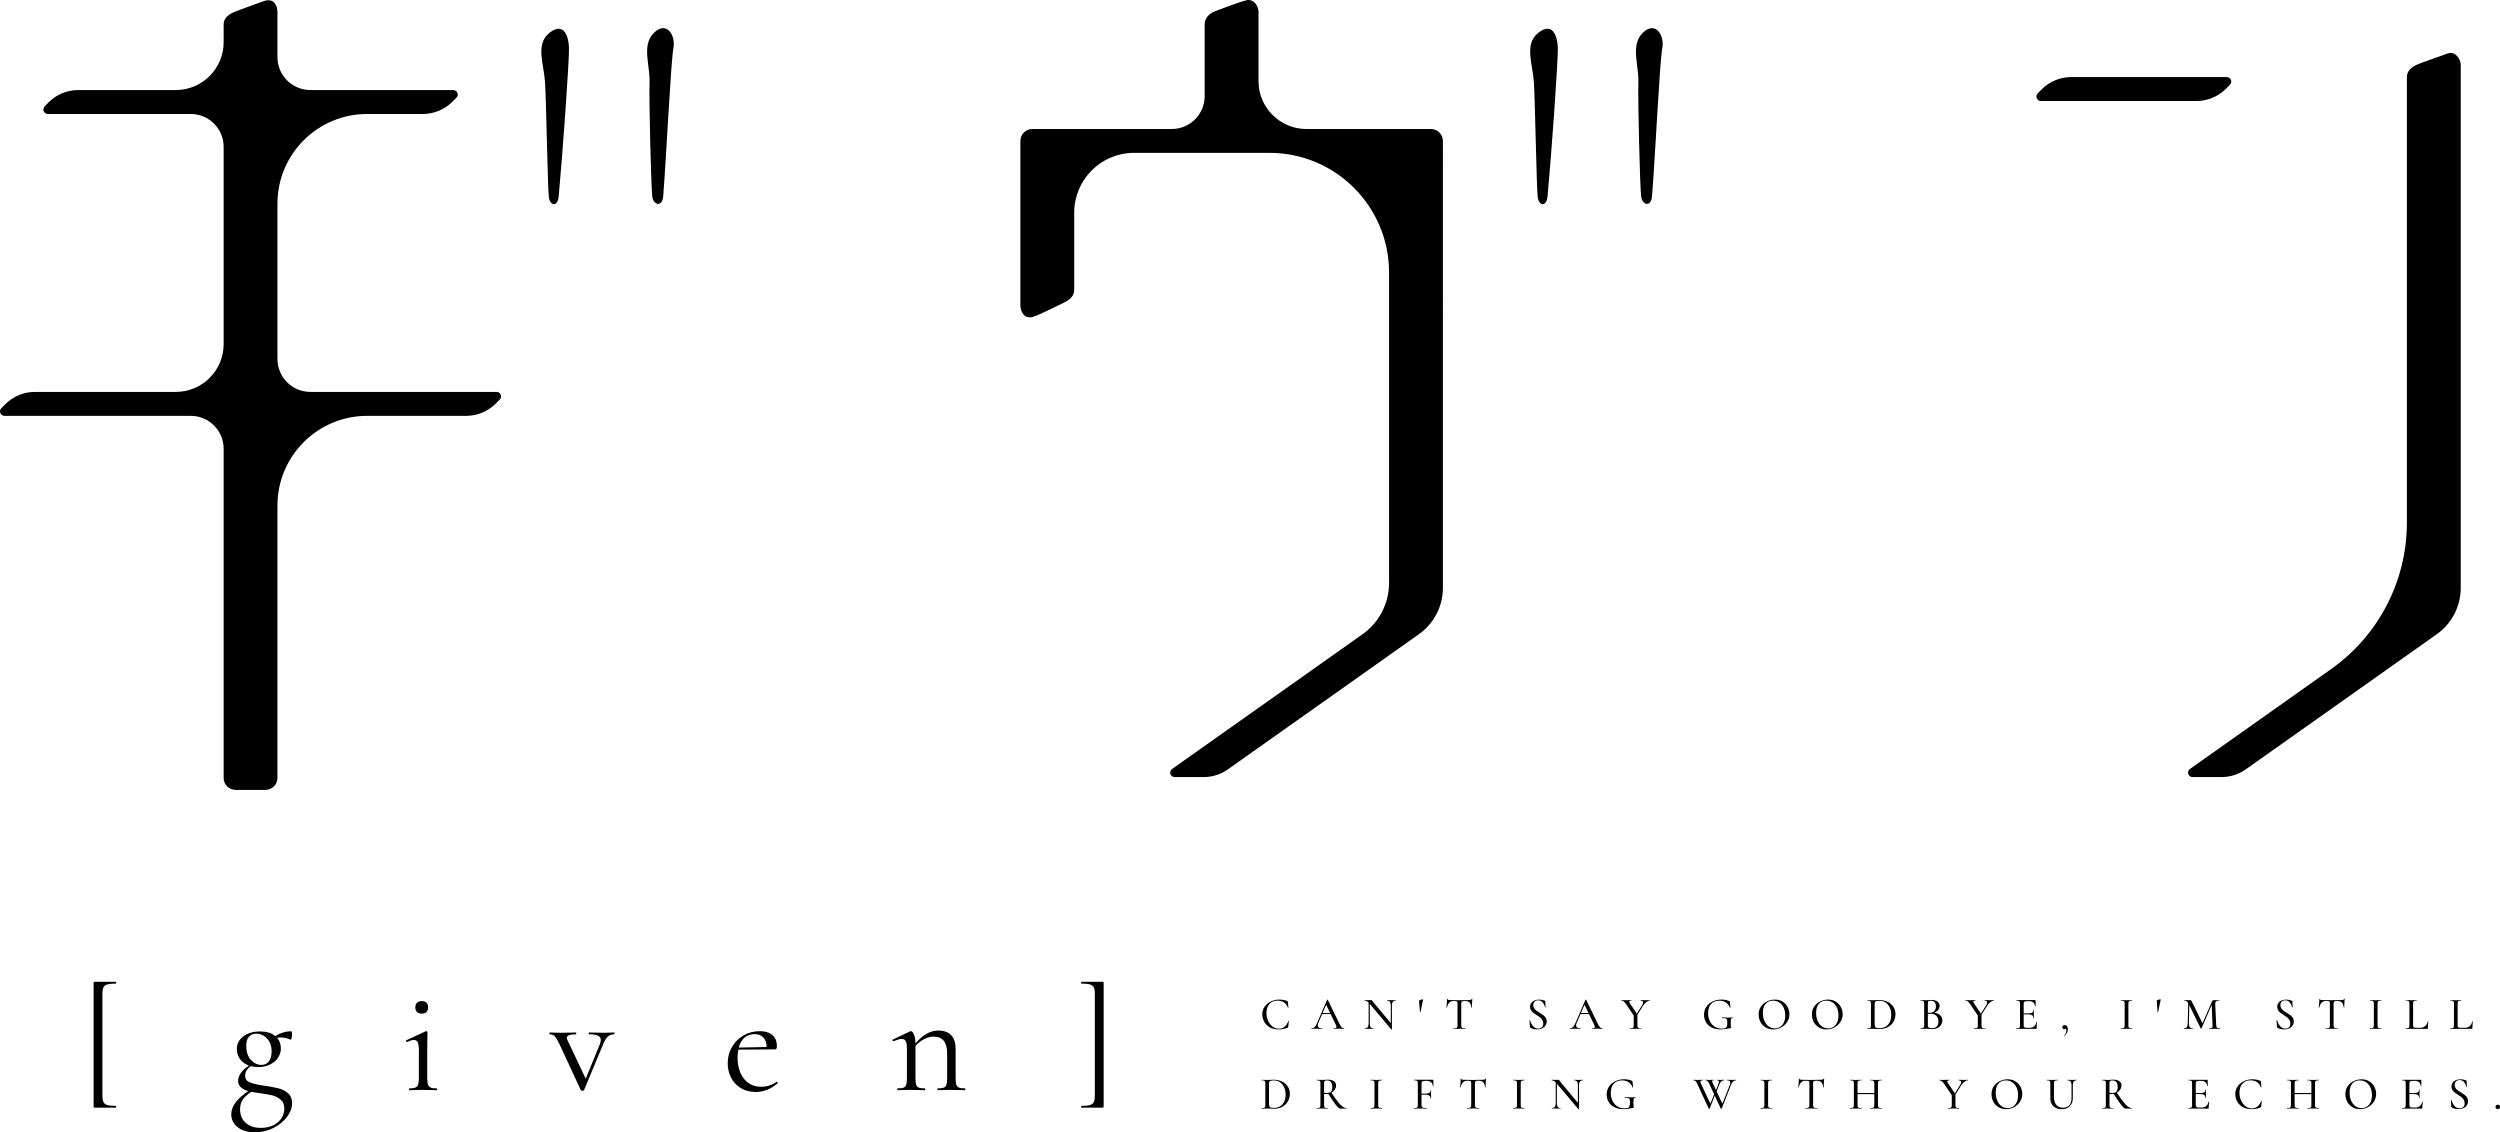 <?xml version="1.0" encoding="utf-8"?>
<!-- Generator: Adobe Illustrator 27.1.1, SVG Export Plug-In . SVG Version: 6.00 Build 0)  -->
<svg version="1.1" id="레이어_1" xmlns="http://www.w3.org/2000/svg" xmlns:xlink="http://www.w3.org/1999/xlink" x="0px"
	 y="0px" viewBox="0 0 720 326.108" enable-background="new 0 0 720 326.108" xml:space="preserve">
<path d="M587.779,29.092c-0.538,0-0.975-0.3-1.187-0.8c-0.2-0.5-0.112-1.025,0.287-1.412l1.149-1.162
	c2.262-2.262,5.298-3.523,8.521-3.523h44.756c0.549,0,0.987,0.3,1.199,0.8c0.201,0.5,0.1,1.025-0.287,1.412l-1.137,1.15
	c-2.287,2.274-5.311,3.536-8.534,3.536H587.779z"/>
<path d="M67.847,227.494c-1.887,0-3.436-1.549-3.436-3.436v-94.822c0-5.223-4.236-9.471-9.471-9.471H1.3c-0.537,0-0.987-0.3-1.2-0.8
	c-0.2-0.5-0.1-1.025,0.288-1.399l1.15-1.162c2.262-2.249,5.335-3.536,8.534-3.536h40.558c7.609,0,13.782-6.16,13.782-13.769V42.298
	c0-5.235-4.248-9.471-9.471-9.471H13.782c-0.549,0-0.987-0.3-1.199-0.812c-0.2-0.5-0.1-1.025,0.287-1.399l1.137-1.15
	c2.274-2.262,5.335-3.536,8.547-3.536h28.075c7.609,0,13.782-6.172,13.782-13.769V6.963c0-1.899,1.65-2.899,3.074-3.511
	c1.412-0.612,6.185-2.274,8.409-3.099c3.024-1.112,4.011,1.262,4.011,3.161v12.945c0,5.223,4.248,9.471,9.471,9.471h41.17
	c0.537,0,0.987,0.312,1.187,0.8c0.212,0.5,0.1,1.025-0.287,1.412l-1.15,1.15c-2.262,2.262-5.323,3.536-8.509,3.536H105.73
	c-14.256,0-25.826,11.557-25.826,25.827v44.743c0,5.235,4.248,9.471,9.471,9.471h53.64c0.55,0,0.987,0.312,1.187,0.812
	c0.212,0.5,0.1,1.025-0.275,1.399l-1.162,1.162c-2.249,2.249-5.31,3.524-8.509,3.524H105.73c-14.256,0-25.826,11.57-25.826,25.826
	v78.467c0,1.887-1.55,3.436-3.449,3.436H67.847z"/>
<path d="M338.313,223.796c-0.7,0-1.087-0.462-1.237-0.9c-0.125-0.425-0.062-1.037,0.487-1.437l54.839-38.796
	c4.798-3.386,7.647-8.896,7.647-14.769V78.471c0-19.017-15.419-34.448-34.435-34.448h-39.021c-9.508,0-17.218,7.709-17.218,17.23
	v22.315c0,1.912-1.749,3.024-2.924,3.574c-1.187,0.562-7.084,3.536-8.896,4.098c-2.524,0.774-3.686-1.449-3.686-3.349V40.587
	c0-1.899,1.537-3.436,3.449-3.436h40.17c5.235,0,9.458-4.248,9.458-9.483V6.964c0-1.899,1.475-3.149,3.036-3.749
	c1.562-0.6,6.847-2.624,9.021-3.148c1.987-0.463,3.449,1.549,3.449,3.449V23.37c0,7.597,6.173,13.782,13.782,13.782h35.86
	c1.899,0,3.461,1.549,3.461,3.436V169.32c0,5.298-2.586,10.271-6.922,13.344l-55.014,38.921c-2.037,1.437-4.473,2.211-6.959,2.211
	H338.313z"/>
<path d="M631.461,223.796c-0.7,0-1.088-0.462-1.225-0.9c-0.137-0.425-0.088-1.037,0.474-1.437l40.646-28.763
	c13.694-9.683,21.828-25.402,21.828-42.17V22.195c0-1.887,1.512-2.974,3.074-3.648c1.55-0.662,6.235-2.249,8.721-3.161
	c2.061-0.724,3.711,1.475,3.711,3.374V169.32c0,5.298-2.574,10.283-6.909,13.344l-55.014,38.921
	c-2.037,1.437-4.474,2.211-6.972,2.211H631.461z"/>
<path d="M26.959,283.195c0-0.212,0.025-0.324,0.062-0.362c0.05-0.05,0.15-0.075,0.313-0.075h5.997c0.088,0,0.138,0.1,0.138,0.262
	c0,0.175-0.05,0.262-0.138,0.262c-1.124,0-1.949,0.087-2.474,0.25c-0.537,0.175-0.9,0.463-1.075,0.887
	c-0.2,0.412-0.288,1.062-0.288,1.911v29.1c0,0.862,0.088,1.499,0.288,1.911c0.175,0.425,0.537,0.725,1.075,0.9
	c0.525,0.162,1.349,0.25,2.474,0.25c0.088,0,0.138,0.087,0.138,0.262c0,0.162-0.05,0.25-0.138,0.25h-5.997
	c-0.162,0-0.263-0.025-0.313-0.088c-0.037-0.05-0.062-0.175-0.062-0.387V283.195z"/>
<path d="M76.376,312.726c1.724,0.25,3.086,0.525,4.086,0.787c1.012,0.287,1.874,0.75,2.586,1.437
	c0.724,0.662,1.075,1.599,1.075,2.811c0,1.299-0.487,2.586-1.462,3.898c-0.975,1.299-2.287,2.374-3.936,3.198
	c-1.649,0.837-3.423,1.25-5.31,1.25c-2.037,0-3.686-0.487-4.936-1.449c-1.249-0.987-1.874-2.237-1.874-3.761
	c0-2.262,1.637-4.486,4.898-6.66c-1.949-0.575-2.923-1.549-2.923-2.923c0-0.812,0.275-1.587,0.837-2.362
	c0.562-0.762,1.324-1.449,2.262-2.087c-1.112-0.4-1.974-1.025-2.574-1.862c-0.612-0.85-0.9-1.812-0.9-2.874
	c0-1.487,0.625-2.711,1.887-3.661c1.262-0.937,2.861-1.412,4.786-1.412c1.887,0,3.348,0.437,4.373,1.325
	c1.537-0.912,3.074-1.375,4.623-1.375c0.075,0,0.137,0.1,0.187,0.3c0.037,0.212,0.063,0.425,0.063,0.65
	c0,0.337-0.037,0.687-0.138,1.037c-0.075,0.337-0.175,0.487-0.287,0.425c-0.088-0.025-0.4-0.137-0.925-0.337
	c-0.537-0.212-1.174-0.3-1.924-0.3c-0.313,0-0.662,0.025-1.075,0.075c0.75,0.875,1.124,1.887,1.124,3.074
	c0,0.962-0.275,1.862-0.825,2.674c-0.537,0.825-1.312,1.487-2.286,1.962c-0.962,0.5-2.099,0.737-3.386,0.737
	c-0.837,0-1.574-0.087-2.199-0.262c-0.487,0.35-0.875,0.75-1.174,1.224c-0.275,0.475-0.425,0.987-0.425,1.524
	c0,0.9,0.412,1.524,1.237,1.887c0.812,0.35,2.037,0.662,3.674,0.925L76.376,312.726z M78.762,324.046
	c1.012-0.512,1.799-1.2,2.324-2.037c0.537-0.85,0.8-1.774,0.8-2.749c0-1.112-0.362-1.974-1.075-2.574
	c-0.712-0.612-1.562-1.025-2.524-1.25c-0.962-0.225-2.311-0.462-4.061-0.687c-0.887-0.125-1.512-0.225-1.849-0.312
	c-1.037,0.662-1.837,1.387-2.399,2.161c-0.562,0.775-0.837,1.749-0.837,2.924c0,1.612,0.537,2.899,1.624,3.861
	c1.075,0.949,2.524,1.449,4.361,1.449C76.538,324.834,77.737,324.559,78.762,324.046 M71.703,298.557
	c-0.525,0.575-0.787,1.462-0.787,2.674c0,1.662,0.437,2.986,1.312,3.986c0.862,0.975,1.887,1.474,3.074,1.474
	c0.85,0,1.562-0.312,2.111-0.962c0.538-0.65,0.812-1.637,0.812-2.949c0-1.487-0.437-2.711-1.312-3.661
	c-0.875-0.949-1.912-1.412-3.124-1.412C72.94,297.708,72.24,297.982,71.703,298.557"/>
<path d="M117.784,313.708c0-0.162,0.038-0.25,0.088-0.25c0.787,0,1.374-0.075,1.749-0.238c0.387-0.162,0.662-0.45,0.8-0.862
	c0.138-0.412,0.213-1.037,0.213-1.874v-8.046c0-1.037-0.112-1.787-0.313-2.249c-0.225-0.45-0.587-0.675-1.099-0.675
	c-0.525,0-1.174,0.187-1.949,0.587h-0.037c-0.112,0-0.2-0.063-0.262-0.2c-0.05-0.15-0.038-0.25,0.05-0.313l5.585-2.586l0.187-0.037
	c0.05,0,0.125,0.037,0.2,0.112c0.087,0.075,0.137,0.15,0.137,0.238c0,0.2-0.013,0.762-0.05,1.712
	c-0.025,0.962-0.037,2.062-0.037,3.361v8.097c0,0.862,0.075,1.499,0.225,1.899c0.137,0.4,0.387,0.675,0.762,0.837
	s0.962,0.238,1.724,0.238c0.088,0,0.138,0.087,0.138,0.25c0,0.175-0.05,0.275-0.138,0.275c-0.662,0-1.199-0.025-1.587-0.05
	l-2.324-0.05l-2.324,0.05c-0.4,0.025-0.949,0.05-1.649,0.05C117.822,313.983,117.784,313.883,117.784,313.708 M120.096,291.455
	c-0.325-0.312-0.487-0.762-0.487-1.324c0-0.575,0.162-1.025,0.487-1.349c0.324-0.3,0.787-0.462,1.399-0.462
	c0.575,0,1.012,0.162,1.337,0.462c0.312,0.325,0.475,0.775,0.475,1.349c0,0.562-0.162,1.012-0.475,1.324
	c-0.325,0.313-0.762,0.475-1.337,0.475C120.883,291.93,120.42,291.768,120.096,291.455"/>
<path d="M176.993,297.618c0,0.175-0.038,0.263-0.088,0.263c-0.75,0-1.374,0.225-1.874,0.675c-0.5,0.463-0.987,1.287-1.437,2.461
	l-5.385,12.92c-0.063,0.137-0.225,0.212-0.475,0.212c-0.262,0-0.412-0.075-0.475-0.212l-6.035-13.007
	c-0.575-1.237-1.049-2.049-1.437-2.461c-0.387-0.4-0.862-0.587-1.437-0.587c-0.088,0-0.138-0.088-0.138-0.263
	c0-0.175,0.05-0.262,0.138-0.262c0.575,0,1.012,0.013,1.324,0.038l1.637,0.05l2.811-0.05c0.425-0.025,1-0.038,1.712-0.038
	c0.087,0,0.125,0.088,0.125,0.262c0,0.175-0.037,0.263-0.125,0.263c-1.712,0-2.586,0.337-2.586,1.037
	c0,0.188,0.063,0.413,0.175,0.625l5.261,11.12l4.036-9.858c0.212-0.549,0.312-0.962,0.312-1.262c0-0.575-0.275-0.987-0.825-1.262
	c-0.549-0.275-1.399-0.4-2.586-0.4c-0.05,0-0.087-0.088-0.087-0.263c0-0.175,0.037-0.262,0.087-0.262
	c0.787,0,1.375,0.013,1.774,0.038l2.586,0.05l1.5-0.05c0.287-0.025,0.75-0.038,1.424-0.038
	C176.955,297.355,176.993,297.443,176.993,297.618"/>
<path d="M223.699,311.569c0.088,0,0.162,0.037,0.238,0.138c0.075,0.112,0.087,0.2,0.025,0.287c-1.961,1.674-4.061,2.499-6.285,2.499
	c-1.699,0-3.161-0.387-4.398-1.162c-1.225-0.774-2.162-1.786-2.774-3.036c-0.612-1.25-0.925-2.612-0.925-4.073
	c0-1.724,0.413-3.286,1.225-4.686c0.812-1.399,1.924-2.524,3.336-3.348c1.412-0.812,2.973-1.212,4.698-1.212
	c1.55,0,2.749,0.375,3.611,1.124c0.862,0.762,1.287,1.812,1.287,3.124c0,0.35-0.037,0.6-0.112,0.762
	c-0.075,0.162-0.2,0.238-0.4,0.238l-10.595,0.075c-0.138,0.787-0.212,1.524-0.212,2.249c0,2.486,0.612,4.523,1.812,6.085
	c1.2,1.562,2.874,2.349,4.998,2.349c1.637,0,3.111-0.475,4.423-1.412H223.699z M214.416,298.837
	c-0.775,0.688-1.337,1.637-1.65,2.861l8.009-0.162c0-1.187-0.312-2.087-0.924-2.736c-0.625-0.65-1.45-0.975-2.486-0.975
	C216.202,297.825,215.203,298.162,214.416,298.837"/>
<path d="M278.036,313.712c0,0.175-0.05,0.263-0.138,0.263c-0.65,0-1.162-0.013-1.549-0.038l-2.324-0.05l-2.374,0.05
	c-0.362,0.025-0.887,0.038-1.549,0.038c-0.088,0-0.125-0.088-0.125-0.263c0-0.175,0.037-0.262,0.125-0.262
	c0.787,0,1.362-0.062,1.724-0.225c0.375-0.162,0.637-0.437,0.75-0.837c0.137-0.412,0.2-1.037,0.2-1.899v-6.972
	c0-1.699-0.312-2.949-0.962-3.749c-0.65-0.812-1.649-1.212-2.986-1.212c-0.912,0-1.799,0.25-2.699,0.724
	c-0.9,0.463-1.737,1.125-2.474,1.949v9.259c0,0.862,0.062,1.487,0.187,1.899c0.125,0.4,0.387,0.675,0.762,0.837
	c0.362,0.162,0.937,0.225,1.724,0.225c0.075,0,0.125,0.088,0.125,0.262c0,0.175-0.05,0.263-0.125,0.263
	c-0.662,0-1.187-0.013-1.562-0.038l-2.324-0.05l-2.361,0.05c-0.375,0.025-0.9,0.038-1.562,0.038c-0.075,0-0.112-0.088-0.112-0.263
	c0-0.175,0.037-0.262,0.112-0.262c0.787,0,1.362-0.062,1.724-0.225c0.375-0.162,0.637-0.437,0.762-0.837
	c0.125-0.412,0.187-1.037,0.187-1.899v-8.521c0-0.987-0.1-1.687-0.337-2.112c-0.238-0.437-0.625-0.65-1.175-0.65
	c-0.45,0-1.224,0.212-2.311,0.65h-0.087c-0.125,0-0.2-0.063-0.25-0.2c-0.037-0.125,0-0.225,0.112-0.275l5.01-2.374
	c0.038-0.025,0.125-0.038,0.25-0.038c0.262,0,0.525,0.337,0.812,0.987c0.287,0.662,0.437,1.499,0.437,2.536
	c1.087-1.25,2.161-2.186,3.248-2.786c1.075-0.612,2.187-0.912,3.336-0.912c1.612,0,2.849,0.45,3.699,1.337
	c0.862,0.887,1.287,2.199,1.287,3.911v8.446c0,0.862,0.075,1.487,0.2,1.899c0.137,0.4,0.375,0.675,0.762,0.837
	c0.362,0.162,0.949,0.225,1.712,0.225C277.986,313.449,278.036,313.537,278.036,313.712"/>
<path d="M317.789,318.922c-0.05,0.063-0.162,0.088-0.325,0.088h-5.985c-0.088,0-0.138-0.088-0.138-0.262
	c0-0.162,0.05-0.25,0.138-0.25c1.124,0,1.937-0.087,2.474-0.262c0.525-0.162,0.9-0.475,1.075-0.887
	c0.187-0.413,0.287-1.05,0.287-1.912v-29.1c0-0.862-0.1-1.512-0.287-1.924c-0.175-0.412-0.55-0.7-1.075-0.874
	c-0.537-0.175-1.35-0.263-2.474-0.263c-0.088,0-0.138-0.075-0.138-0.25s0.05-0.275,0.138-0.275h5.985
	c0.162,0,0.275,0.025,0.325,0.075c0.037,0.037,0.062,0.162,0.062,0.375v35.335C317.851,318.735,317.827,318.872,317.789,318.922"/>
<path d="M369.684,287.99c0.425,0.075,0.774,0.175,1.037,0.3c0.063,0.037,0.112,0.075,0.138,0.125
	c0.025,0.037,0.037,0.112,0.063,0.212l0.137,1.599c0,0.025-0.025,0.037-0.075,0.05c-0.025,0-0.05-0.013-0.062-0.037
	c-0.238-0.688-0.612-1.212-1.137-1.549c-0.512-0.337-1.15-0.5-1.887-0.5c-0.637,0-1.2,0.137-1.674,0.437
	c-0.475,0.287-0.85,0.712-1.1,1.249c-0.25,0.537-0.387,1.162-0.387,1.875c0,0.812,0.162,1.574,0.487,2.262
	c0.325,0.7,0.75,1.237,1.287,1.637c0.55,0.413,1.15,0.612,1.799,0.612c1.262,0,2.174-0.725,2.724-2.199
	c0-0.025,0.013-0.038,0.05-0.038c0.025,0,0.05,0.013,0.075,0.013c0.025,0.013,0.037,0.025,0.037,0.038l-0.187,1.612
	c-0.025,0.112-0.037,0.175-0.05,0.212c-0.025,0.025-0.075,0.062-0.162,0.1c-0.825,0.312-1.65,0.475-2.487,0.475
	c-1.075,0-1.974-0.212-2.686-0.637c-0.725-0.437-1.25-0.987-1.574-1.65c-0.35-0.662-0.512-1.349-0.512-2.087
	c0-0.812,0.225-1.549,0.687-2.186c0.462-0.637,1.049-1.15,1.799-1.499c0.762-0.363,1.55-0.537,2.399-0.537
	C368.834,287.878,369.247,287.916,369.684,287.99"/>
<path d="M387.144,296.234c0,0.05-0.025,0.075-0.063,0.075c-0.175,0-0.437-0.013-0.8-0.025c-0.363-0.012-0.625-0.025-0.787-0.025
	c-0.2,0-0.462,0.013-0.75,0.025c-0.312,0.013-0.525,0.025-0.687,0.025c-0.037,0-0.05-0.025-0.05-0.075
	c0-0.063,0.013-0.075,0.05-0.075c0.3,0,0.525-0.025,0.662-0.088c0.112-0.063,0.187-0.162,0.187-0.312
	c0-0.15-0.075-0.362-0.187-0.625l-1.487-3.086h-2.449l-1.087,2.524c-0.125,0.275-0.188,0.525-0.188,0.712
	c0,0.575,0.437,0.875,1.287,0.875c0.037,0,0.062,0.012,0.062,0.075c0,0.05-0.025,0.075-0.062,0.075c-0.15,0-0.387-0.013-0.688-0.025
	c-0.337-0.012-0.625-0.025-0.874-0.025c-0.225,0-0.512,0.013-0.825,0.025c-0.288,0.013-0.512,0.025-0.687,0.025
	c-0.038,0-0.063-0.025-0.063-0.075c0-0.063,0.025-0.075,0.063-0.075c0.25,0,0.45-0.05,0.625-0.15c0.175-0.1,0.337-0.275,0.5-0.5
	c0.162-0.25,0.337-0.6,0.55-1.062l2.811-6.522c0.013-0.025,0.038-0.05,0.1-0.05c0.05,0,0.087,0.013,0.087,0.05l3.199,6.572
	c0.3,0.638,0.562,1.087,0.774,1.312c0.212,0.238,0.463,0.35,0.712,0.35C387.119,296.159,387.144,296.172,387.144,296.234
	 M380.91,291.748h2.174l-1.15-2.386L380.91,291.748z"/>
<path d="M401.994,288.1c0,0.063-0.013,0.088-0.038,0.088c-0.724,0-1.087,0.45-1.087,1.374v6.922c0,0.025-0.025,0.037-0.062,0.05
	c-0.038,0-0.075,0-0.088-0.025l-6.222-7.372v5.648c0,0.475,0.087,0.825,0.262,1.037c0.175,0.225,0.437,0.337,0.787,0.337
	c0.025,0,0.038,0.013,0.038,0.075c0,0.05-0.013,0.075-0.038,0.075c-0.225,0-0.412,0-0.537-0.013l-0.662-0.012l-0.724,0.012
	c-0.138,0.013-0.325,0.013-0.587,0.013c-0.013,0-0.025-0.025-0.025-0.075c0-0.062,0.013-0.075,0.025-0.075
	c0.375,0,0.662-0.112,0.85-0.337c0.175-0.212,0.275-0.562,0.275-1.037v-6.022c-0.387-0.4-0.775-0.575-1.162-0.575
	c-0.025,0-0.038-0.025-0.038-0.088c0-0.05,0.013-0.075,0.038-0.075l0.512,0.013c0.112,0,0.262,0.012,0.45,0.012l0.7-0.012
	c0.075-0.013,0.187-0.013,0.312-0.013c0.063,0,0.112,0.013,0.137,0.037c0.038,0.037,0.088,0.1,0.162,0.212
	c0.075,0.112,0.2,0.262,0.325,0.437l4.948,5.948v-5.098c0-0.475-0.087-0.812-0.262-1.049c-0.162-0.212-0.425-0.325-0.774-0.325
	c-0.025,0-0.025-0.025-0.025-0.088c0-0.05,0-0.075,0.025-0.075l0.525,0.013c0.262,0.012,0.487,0.025,0.675,0.025
	c0.162,0,0.4-0.013,0.688-0.025l0.562-0.013C401.982,288.025,401.994,288.05,401.994,288.1"/>
<path d="M408.693,288.247c0-0.1,0.112-0.2,0.362-0.275c0.25-0.1,0.45-0.15,0.637-0.15c0.112,0,0.175,0.025,0.162,0.075l-0.75,3.561
	c-0.013,0.025-0.05,0.037-0.1,0.037c-0.05,0.013-0.063,0-0.063-0.025L408.693,288.247z"/>
<path d="M417.418,288.746c-0.313,0.3-0.55,0.787-0.7,1.462c-0.012,0.025-0.037,0.025-0.075,0.025c-0.05,0-0.075,0-0.075-0.025
	c0.038-0.25,0.075-0.662,0.112-1.212c0.037-0.562,0.063-0.987,0.063-1.262c0-0.05,0.025-0.075,0.087-0.075
	c0.05,0,0.075,0.025,0.075,0.075c0,0.2,0.25,0.288,0.737,0.288c0.75,0.025,1.624,0.037,2.662,0.037c0.512,0,1.075-0.013,1.649-0.025
	l0.912-0.013c0.325,0,0.562-0.025,0.712-0.063c0.15-0.05,0.25-0.137,0.3-0.275c0.012-0.037,0.037-0.05,0.075-0.05
	c0.05,0,0.075,0.013,0.075,0.05c-0.025,0.262-0.05,0.65-0.088,1.2c-0.025,0.55-0.037,0.999-0.037,1.324
	c0,0.025-0.025,0.025-0.075,0.025c-0.05,0-0.075,0-0.075-0.025c-0.063-0.687-0.238-1.174-0.525-1.474
	c-0.3-0.288-0.737-0.45-1.312-0.45c-0.325,0-0.562,0.025-0.687,0.063c-0.15,0.05-0.25,0.125-0.3,0.225
	c-0.063,0.112-0.087,0.3-0.087,0.55v6.122c0,0.275,0.025,0.475,0.087,0.587c0.063,0.125,0.175,0.212,0.35,0.262
	c0.162,0.037,0.437,0.063,0.8,0.063c0.025,0,0.025,0.025,0.025,0.087c0,0.05,0,0.063-0.025,0.063c-0.3,0-0.55,0-0.737-0.013h-1.037
	h-1.025c-0.175,0.013-0.425,0.013-0.737,0.013c-0.025,0-0.038-0.013-0.038-0.063c0-0.063,0.013-0.087,0.038-0.087
	c0.362,0,0.625-0.025,0.787-0.063c0.175-0.05,0.288-0.137,0.35-0.262c0.062-0.125,0.087-0.325,0.087-0.587v-6.147
	c0-0.25-0.013-0.425-0.063-0.537c-0.063-0.112-0.162-0.188-0.3-0.212c-0.15-0.037-0.375-0.063-0.7-0.063
	C418.155,288.284,417.718,288.446,417.418,288.746"/>
<path d="M441.845,290.382c0.175,0.263,0.375,0.475,0.612,0.662c0.238,0.175,0.575,0.4,1,0.65c0.437,0.275,0.787,0.512,1.049,0.712
	c0.25,0.2,0.487,0.437,0.675,0.737c0.175,0.288,0.275,0.637,0.275,1.037c0,0.437-0.125,0.825-0.337,1.162
	c-0.225,0.363-0.55,0.625-0.962,0.837c-0.437,0.187-0.925,0.288-1.475,0.288c-0.35,0-0.7-0.038-1.05-0.112
	c-0.35-0.088-0.637-0.212-0.899-0.375c-0.05-0.025-0.075-0.063-0.1-0.1c-0.013-0.037-0.025-0.075-0.025-0.15l-0.125-1.899
	c-0.013-0.037,0.013-0.062,0.063-0.062c0.037,0,0.062,0,0.075,0.037c0.212,0.675,0.512,1.25,0.9,1.712
	c0.375,0.463,0.874,0.712,1.487,0.712c0.412,0,0.75-0.125,1.037-0.35c0.275-0.225,0.412-0.587,0.412-1.099
	c0-0.4-0.087-0.737-0.275-1.025c-0.162-0.3-0.387-0.537-0.625-0.737c-0.262-0.2-0.6-0.425-1.012-0.688
	c-0.425-0.262-0.75-0.5-0.987-0.675c-0.25-0.2-0.463-0.437-0.625-0.712c-0.175-0.275-0.262-0.6-0.262-0.962
	c0-0.462,0.125-0.85,0.375-1.162c0.238-0.312,0.55-0.562,0.962-0.712c0.387-0.15,0.8-0.225,1.225-0.225c0.6,0,1.137,0.1,1.612,0.3
	c0.137,0.05,0.2,0.138,0.2,0.238l0.075,1.662c0,0.037-0.025,0.05-0.075,0.063c-0.05,0-0.075-0.013-0.075-0.037
	c-0.1-0.487-0.3-0.937-0.638-1.362c-0.312-0.425-0.762-0.65-1.337-0.65c-0.45,0-0.8,0.137-1.037,0.412
	c-0.25,0.25-0.375,0.587-0.375,1C441.582,289.845,441.67,290.132,441.845,290.382"/>
<path d="M461.551,296.234c0,0.05-0.025,0.075-0.063,0.075c-0.175,0-0.437-0.013-0.8-0.025c-0.363-0.012-0.625-0.025-0.787-0.025
	c-0.2,0-0.462,0.013-0.75,0.025c-0.312,0.013-0.525,0.025-0.687,0.025c-0.037,0-0.05-0.025-0.05-0.075
	c0-0.063,0.013-0.075,0.05-0.075c0.3,0,0.525-0.025,0.662-0.088c0.112-0.063,0.187-0.162,0.187-0.312
	c0-0.15-0.075-0.362-0.187-0.625l-1.487-3.086h-2.449l-1.087,2.524c-0.125,0.275-0.188,0.525-0.188,0.712
	c0,0.575,0.437,0.875,1.287,0.875c0.037,0,0.062,0.012,0.062,0.075c0,0.05-0.025,0.075-0.062,0.075c-0.15,0-0.387-0.013-0.688-0.025
	c-0.337-0.012-0.625-0.025-0.874-0.025c-0.225,0-0.512,0.013-0.825,0.025c-0.288,0.013-0.512,0.025-0.687,0.025
	c-0.038,0-0.063-0.025-0.063-0.075c0-0.063,0.025-0.075,0.063-0.075c0.25,0,0.45-0.05,0.625-0.15c0.175-0.1,0.337-0.275,0.5-0.5
	c0.162-0.25,0.337-0.6,0.55-1.062l2.811-6.522c0.013-0.025,0.05-0.05,0.1-0.05c0.05,0,0.087,0.013,0.087,0.05l3.199,6.572
	c0.3,0.638,0.562,1.087,0.774,1.312c0.212,0.238,0.45,0.35,0.712,0.35C461.526,296.159,461.551,296.172,461.551,296.234
	 M455.317,291.748h2.174l-1.15-2.386L455.317,291.748z"/>
<path d="M475.157,288.1c0,0.063-0.013,0.088-0.025,0.088c-0.3,0-0.637,0.137-0.975,0.4c-0.35,0.275-0.662,0.625-0.937,1.062
	l-1.649,2.586v2.999c0,0.288,0.025,0.475,0.075,0.6c0.05,0.125,0.137,0.212,0.287,0.262c0.15,0.037,0.375,0.063,0.7,0.063
	c0.038,0,0.05,0.013,0.05,0.075c0,0.05-0.012,0.075-0.05,0.075c-0.275,0-0.487,0-0.65-0.013l-0.949-0.012l-0.925,0.012
	c-0.162,0.013-0.4,0.013-0.687,0.013c-0.025,0-0.037-0.025-0.037-0.075c0-0.062,0.012-0.075,0.037-0.075
	c0.312,0,0.562-0.025,0.712-0.063c0.137-0.05,0.25-0.137,0.3-0.262c0.05-0.138,0.075-0.325,0.075-0.6v-2.761l-2.099-3.148
	c-0.288-0.437-0.537-0.725-0.762-0.9c-0.212-0.15-0.45-0.237-0.687-0.237c-0.025,0-0.038-0.025-0.038-0.088
	c0-0.05,0.013-0.075,0.038-0.075c0.1,0,0.25,0,0.462,0.025l0.437,0.013c0.288,0,0.7-0.013,1.212-0.025l0.762-0.013
	c0.013,0,0.025,0.025,0.025,0.075c0,0.063-0.013,0.088-0.025,0.088c-0.412,0-0.625,0.1-0.625,0.312c0,0.1,0.05,0.225,0.15,0.375
	l2.037,3.049l1.487-2.349c0.212-0.35,0.325-0.637,0.325-0.85c0-0.175-0.063-0.312-0.188-0.4c-0.125-0.1-0.3-0.137-0.55-0.137
	c-0.025,0-0.037-0.025-0.037-0.088c0-0.05,0.013-0.075,0.037-0.075l0.662,0.013c0.35,0.012,0.675,0.025,0.962,0.025
	c0.15,0,0.325-0.013,0.55-0.025l0.487-0.013C475.144,288.025,475.157,288.05,475.157,288.1"/>
<path d="M492.97,295.921c-0.712-0.375-1.262-0.874-1.65-1.512c-0.375-0.65-0.562-1.349-0.562-2.149c0-0.85,0.224-1.612,0.65-2.286
	c0.437-0.65,1.049-1.162,1.811-1.549c0.763-0.363,1.612-0.55,2.587-0.55c0.425,0,0.824,0.037,1.224,0.112
	c0.4,0.087,0.737,0.2,1,0.337c0.063,0.037,0.112,0.062,0.125,0.1c0.025,0.037,0.037,0.1,0.05,0.2l0.175,1.599
	c0,0.025-0.025,0.038-0.076,0.05c-0.05,0-0.087-0.012-0.087-0.037c-0.238-0.65-0.612-1.162-1.137-1.512
	c-0.512-0.35-1.149-0.525-1.875-0.525c-1.049,0-1.862,0.312-2.424,0.949c-0.563,0.637-0.85,1.512-0.85,2.624
	c0,0.862,0.175,1.649,0.512,2.324c0.325,0.675,0.788,1.2,1.375,1.574c0.599,0.387,1.261,0.575,2.011,0.575
	c0.425,0,0.75-0.05,0.975-0.112c0.225-0.088,0.4-0.238,0.512-0.475c0.088-0.225,0.15-0.562,0.15-1.025
	c0-0.462-0.037-0.774-0.076-0.962c-0.062-0.162-0.187-0.3-0.387-0.362c-0.175-0.063-0.512-0.087-0.988-0.087
	c-0.05,0-0.075-0.038-0.075-0.112c0-0.025,0-0.05,0.012-0.063c0.025-0.025,0.037-0.037,0.05-0.037
	c0.712,0.05,1.287,0.062,1.736,0.062c0.413,0,0.85-0.012,1.312-0.037c0.024,0,0.037,0.013,0.05,0.025
	c0.012,0.025,0.025,0.05,0.025,0.062c0,0.063-0.025,0.1-0.075,0.1c-0.188-0.013-0.325,0.012-0.4,0.087
	c-0.087,0.063-0.137,0.2-0.162,0.4c-0.025,0.212-0.037,0.562-0.037,1.062c0,0.4,0.025,0.687,0.05,0.862
	c0.037,0.15,0.05,0.262,0.05,0.312s-0.012,0.087-0.037,0.1c-0.025,0.013-0.063,0.025-0.112,0.063
	c-1.087,0.238-2.062,0.362-2.912,0.362C494.532,296.471,493.695,296.283,492.97,295.921"/>
<path d="M508.503,295.901c-0.65-0.4-1.137-0.912-1.487-1.562c-0.35-0.662-0.525-1.387-0.525-2.161c0-0.912,0.225-1.699,0.7-2.349
	c0.449-0.637,1.049-1.124,1.762-1.462c0.724-0.325,1.449-0.487,2.212-0.487c0.837,0,1.574,0.2,2.212,0.588
	c0.637,0.387,1.137,0.912,1.474,1.562c0.325,0.649,0.5,1.324,0.5,2.049c0,0.8-0.212,1.55-0.637,2.224
	c-0.425,0.662-0.988,1.187-1.712,1.587c-0.699,0.387-1.474,0.587-2.299,0.587C509.865,296.476,509.14,296.276,508.503,295.901
	 M512.689,295.738c0.449-0.287,0.799-0.712,1.062-1.287c0.262-0.549,0.387-1.212,0.387-1.999c0-0.825-0.137-1.562-0.425-2.199
	c-0.275-0.65-0.7-1.149-1.237-1.524c-0.538-0.363-1.149-0.537-1.862-0.537c-0.912,0-1.637,0.312-2.149,0.937
	c-0.512,0.625-0.763,1.487-0.763,2.586c0,0.837,0.138,1.6,0.438,2.274c0.288,0.687,0.687,1.224,1.224,1.599
	c0.525,0.4,1.125,0.587,1.8,0.587C511.727,296.175,512.239,296.026,512.689,295.738"/>
<path d="M523.841,295.901c-0.65-0.4-1.137-0.912-1.487-1.562c-0.35-0.662-0.525-1.387-0.525-2.161c0-0.912,0.225-1.699,0.687-2.349
	c0.462-0.637,1.062-1.124,1.775-1.462c0.724-0.325,1.449-0.487,2.212-0.487c0.824,0,1.574,0.2,2.212,0.588
	c0.625,0.387,1.124,0.912,1.462,1.562c0.337,0.649,0.512,1.324,0.512,2.049c0,0.8-0.212,1.55-0.637,2.224
	c-0.425,0.662-0.988,1.187-1.712,1.587c-0.699,0.387-1.474,0.587-2.299,0.587C525.203,296.476,524.478,296.276,523.841,295.901
	 M528.027,295.738c0.449-0.287,0.799-0.712,1.062-1.287c0.262-0.549,0.387-1.212,0.387-1.999c0-0.825-0.137-1.562-0.425-2.199
	c-0.288-0.65-0.7-1.149-1.237-1.524c-0.538-0.363-1.149-0.537-1.862-0.537c-0.912,0-1.637,0.312-2.149,0.937
	c-0.512,0.625-0.763,1.487-0.763,2.586c0,0.837,0.138,1.6,0.438,2.274c0.288,0.687,0.687,1.224,1.212,1.599
	c0.525,0.4,1.137,0.587,1.812,0.587C527.065,296.175,527.577,296.026,528.027,295.738"/>
<path d="M540.512,296.327c-0.138-0.012-0.313-0.012-0.487-0.025c-0.201-0.013-0.413-0.013-0.663-0.013l-0.924,0.013
	c-0.175,0.013-0.4,0.013-0.687,0.013c-0.025,0-0.037-0.025-0.037-0.075c0-0.063,0.012-0.087,0.037-0.087
	c0.325,0,0.55-0.025,0.699-0.063c0.162-0.05,0.25-0.138,0.3-0.25c0.05-0.137,0.088-0.337,0.088-0.599v-6.135
	c0-0.275-0.037-0.463-0.088-0.588c-0.05-0.125-0.137-0.212-0.287-0.262c-0.15-0.05-0.375-0.075-0.688-0.075
	c-0.024,0-0.037-0.025-0.037-0.075c0-0.05,0.013-0.075,0.037-0.075l0.663,0.013c0.387,0.013,0.699,0.025,0.924,0.025
	c0.338,0,0.687-0.013,1.025-0.038c0.425-0.025,0.712-0.037,0.837-0.037c0.925,0,1.724,0.175,2.437,0.537
	c0.7,0.35,1.25,0.825,1.65,1.449c0.387,0.6,0.587,1.287,0.587,2.049c0,0.85-0.2,1.612-0.599,2.287
	c-0.413,0.637-0.95,1.149-1.637,1.524c-0.674,0.35-1.424,0.525-2.236,0.525C541.162,296.365,540.849,296.352,540.512,296.327
	 M543.048,295.677c0.512-0.287,0.899-0.724,1.199-1.299c0.275-0.562,0.425-1.25,0.425-2.062c0-0.762-0.137-1.462-0.4-2.086
	c-0.275-0.612-0.662-1.112-1.162-1.475c-0.5-0.362-1.075-0.537-1.749-0.537c-0.375,0-0.663,0.025-0.863,0.063
	c-0.212,0.05-0.35,0.137-0.45,0.275c-0.1,0.112-0.149,0.312-0.149,0.575v5.96c0,0.375,0.087,0.65,0.287,0.812
	c0.187,0.138,0.549,0.225,1.099,0.225C541.949,296.127,542.536,295.977,543.048,295.677"/>
<path d="M558.748,292.356c0.425,0.412,0.65,0.925,0.65,1.524c0,0.475-0.125,0.9-0.362,1.274c-0.25,0.375-0.575,0.675-1,0.887
	c-0.425,0.225-0.899,0.325-1.412,0.325c-0.287,0-0.599-0.012-0.924-0.037c-0.138-0.013-0.262-0.013-0.438-0.025
	c-0.175-0.013-0.362-0.013-0.574-0.013l-0.925,0.013c-0.175,0.012-0.4,0.012-0.687,0.012c-0.025,0-0.037-0.025-0.037-0.075
	c0-0.063,0.012-0.088,0.037-0.088c0.313,0,0.537-0.025,0.687-0.075c0.15-0.05,0.25-0.138,0.313-0.25
	c0.063-0.125,0.087-0.325,0.087-0.587v-6.147c0-0.262-0.024-0.462-0.087-0.575c-0.05-0.125-0.162-0.212-0.3-0.262
	c-0.137-0.05-0.374-0.075-0.687-0.075c-0.012,0-0.024-0.025-0.024-0.087c0-0.037,0.012-0.063,0.024-0.063l0.675,0.013
	c0.387,0.013,0.687,0.013,0.925,0.013c0.25,0,0.5,0,0.787-0.025c0.087-0.013,0.212-0.025,0.349-0.037
	c0.138,0,0.275-0.013,0.438-0.013c0.775,0,1.337,0.15,1.749,0.475c0.387,0.312,0.587,0.725,0.587,1.262
	c0,0.425-0.138,0.812-0.413,1.149c-0.275,0.337-0.65,0.6-1.149,0.775C557.736,291.707,558.311,291.944,558.748,292.356
	 M555.525,288.271c-0.1,0.05-0.188,0.137-0.237,0.262c-0.05,0.125-0.062,0.325-0.062,0.587v2.524l0.575,0.025
	c0.587,0,1.024-0.175,1.312-0.512c0.3-0.337,0.437-0.787,0.437-1.337c0-0.5-0.124-0.887-0.374-1.187
	c-0.25-0.275-0.65-0.425-1.162-0.425C555.8,288.208,555.638,288.233,555.525,288.271 M557.812,295.605
	c0.3-0.312,0.449-0.787,0.449-1.399c0-0.675-0.187-1.212-0.55-1.612c-0.374-0.412-0.899-0.625-1.586-0.625
	c-0.225-0.013-0.538,0-0.9,0.025v3.248c0,0.212,0.025,0.387,0.088,0.512c0.063,0.112,0.175,0.2,0.337,0.262
	c0.175,0.05,0.425,0.087,0.762,0.087C557.037,296.105,557.511,295.93,557.812,295.605"/>
<path d="M574.26,288.1c0,0.063-0.013,0.088-0.038,0.088c-0.287,0-0.625,0.137-0.962,0.4c-0.35,0.275-0.675,0.625-0.937,1.062
	l-1.65,2.586v2.999c0,0.288,0.025,0.475,0.076,0.6c0.05,0.125,0.137,0.212,0.287,0.262c0.15,0.037,0.375,0.063,0.7,0.063
	c0.025,0,0.037,0.013,0.037,0.075c0,0.05-0.012,0.075-0.037,0.075c-0.275,0-0.487,0-0.65-0.013l-0.962-0.012l-0.924,0.012
	c-0.162,0.013-0.387,0.013-0.675,0.013c-0.025,0-0.037-0.025-0.037-0.075c0-0.062,0.012-0.075,0.037-0.075
	c0.313,0,0.55-0.025,0.712-0.063c0.137-0.05,0.237-0.137,0.3-0.262c0.05-0.138,0.076-0.325,0.076-0.6v-2.761l-2.112-3.148
	c-0.275-0.437-0.538-0.725-0.75-0.9c-0.213-0.15-0.45-0.237-0.687-0.237c-0.038,0-0.05-0.025-0.05-0.088
	c0-0.05,0.012-0.075,0.05-0.075c0.1,0,0.237,0,0.462,0.025l0.437,0.013c0.288,0,0.687-0.013,1.212-0.025l0.763-0.013
	c0.012,0,0.025,0.025,0.025,0.075c0,0.063-0.013,0.088-0.025,0.088c-0.413,0-0.625,0.1-0.625,0.312c0,0.1,0.037,0.225,0.149,0.375
	l2.037,3.049l1.487-2.349c0.212-0.35,0.325-0.637,0.325-0.85c0-0.175-0.062-0.312-0.188-0.4c-0.137-0.1-0.313-0.137-0.55-0.137
	c-0.025,0-0.037-0.025-0.037-0.088c0-0.05,0.012-0.075,0.037-0.075l0.65,0.013c0.35,0.012,0.687,0.025,0.975,0.025
	c0.149,0,0.325-0.013,0.537-0.025l0.487-0.013C574.247,288.025,574.26,288.05,574.26,288.1"/>
<path d="M586.583,294.274c0.024,0,0.05,0,0.062,0.013c0.025,0.025,0.038,0.025,0.038,0.038c-0.088,0.637-0.138,1.237-0.138,1.786
	c0,0.075-0.012,0.125-0.037,0.15c-0.025,0.037-0.075,0.05-0.162,0.05h-5.647c-0.025,0-0.038-0.025-0.038-0.075
	c0-0.063,0.013-0.087,0.038-0.087c0.325,0,0.55-0.025,0.687-0.05c0.149-0.05,0.249-0.138,0.288-0.263
	c0.062-0.137,0.087-0.324,0.087-0.599v-6.135c0-0.275-0.024-0.463-0.087-0.588c-0.038-0.125-0.138-0.212-0.288-0.25
	c-0.15-0.05-0.375-0.075-0.687-0.075c-0.025,0-0.038-0.025-0.038-0.087c0-0.05,0.013-0.075,0.038-0.075h5.422
	c0.088,0,0.125,0.038,0.125,0.112l0.037,1.674c0,0.038-0.024,0.038-0.075,0.038c-0.05,0.012-0.088,0-0.088-0.025
	c-0.075-0.487-0.249-0.862-0.525-1.099c-0.287-0.263-0.65-0.387-1.112-0.387h-0.687c-0.387,0-0.638,0.05-0.775,0.162
	s-0.2,0.325-0.2,0.65v2.699h1.449c0.475,0,0.8-0.088,1.013-0.238c0.2-0.162,0.312-0.4,0.312-0.725c0-0.012,0.025-0.025,0.075-0.025
	c0.05,0,0.076,0.013,0.076,0.025L585.733,292l0.013,0.6c0.012,0.287,0.025,0.5,0.025,0.662c0,0.013-0.025,0.025-0.076,0.025
	c-0.062,0-0.087-0.013-0.087-0.025c0-0.375-0.113-0.662-0.325-0.837c-0.213-0.188-0.563-0.275-1.037-0.275h-1.425v3.036
	c0,0.325,0.063,0.537,0.188,0.649c0.112,0.112,0.349,0.175,0.712,0.175h0.874c0.5,0,0.912-0.15,1.237-0.437
	c0.338-0.312,0.563-0.724,0.688-1.274C586.52,294.274,586.545,294.274,586.583,294.274"/>
<path d="M595.296,295.543c0.162,0.225,0.237,0.512,0.237,0.9c0,0.387-0.076,0.724-0.25,1.025c-0.162,0.325-0.4,0.637-0.737,0.949
	c-0.012,0.013-0.024,0.013-0.024,0.013c-0.025,0-0.05-0.013-0.076-0.025c-0.012-0.025-0.012-0.05,0-0.075
	c0.438-0.45,0.65-0.962,0.65-1.562c0-0.25-0.05-0.437-0.124-0.537c-0.088,0.112-0.238,0.187-0.45,0.187
	c-0.175,0-0.313-0.063-0.413-0.162c-0.112-0.112-0.15-0.262-0.15-0.437c0-0.187,0.05-0.337,0.175-0.45
	c0.125-0.088,0.3-0.138,0.512-0.138C594.921,295.231,595.133,295.331,595.296,295.543"/>
<path d="M613.062,295.836c0.05,0.125,0.149,0.213,0.287,0.263c0.15,0.025,0.387,0.05,0.7,0.05c0.025,0,0.025,0.025,0.025,0.087
	c0,0.05,0,0.075-0.025,0.075c-0.275,0-0.5,0-0.663-0.013l-0.962-0.013l-0.924,0.013c-0.162,0.013-0.387,0.013-0.688,0.013
	c-0.024,0-0.024-0.025-0.024-0.075c0-0.063,0-0.087,0.024-0.087c0.325,0,0.55-0.025,0.712-0.05c0.15-0.05,0.238-0.138,0.288-0.263
	c0.063-0.137,0.088-0.324,0.088-0.599v-6.135c0-0.275-0.025-0.463-0.088-0.588c-0.05-0.125-0.137-0.212-0.288-0.25
	c-0.162-0.05-0.387-0.075-0.712-0.075c-0.024,0-0.024-0.025-0.024-0.087c0-0.05,0-0.075,0.024-0.075l0.688,0.013
	c0.387,0.013,0.711,0.025,0.924,0.025c0.275,0,0.587-0.013,0.975-0.025l0.65-0.013c0.025,0,0.025,0.025,0.025,0.075
	c0,0.063,0,0.087-0.025,0.087c-0.3,0-0.538,0.025-0.687,0.075c-0.15,0.05-0.25,0.138-0.3,0.262c-0.063,0.138-0.088,0.325-0.088,0.6
	v6.11C612.974,295.511,612.999,295.698,613.062,295.836"/>
<path d="M621.14,288.247c-0.013-0.1,0.112-0.2,0.349-0.275c0.25-0.1,0.462-0.15,0.638-0.15c0.125,0,0.175,0.025,0.162,0.075
	l-0.75,3.561c-0.013,0.025-0.05,0.037-0.1,0.037c-0.037,0.013-0.062,0-0.062-0.025L621.14,288.247z"/>
<path d="M639.393,296.238c0,0.05-0.013,0.075-0.038,0.075c-0.275,0-0.5,0-0.674-0.013l-0.937-0.012l-0.887,0.012
	c-0.15,0.013-0.35,0.013-0.625,0.013c-0.024,0-0.037-0.025-0.037-0.075c0-0.062,0.013-0.087,0.037-0.087
	c0.387,0,0.65-0.05,0.8-0.137c0.125-0.075,0.188-0.262,0.188-0.55l-0.013-0.225l-0.237-5.835l-2.949,6.822
	c-0.012,0.025-0.05,0.05-0.087,0.05c-0.063,0-0.1-0.025-0.113-0.05l-3.311-6.772l-0.1,5.335c-0.012,0.475,0.076,0.812,0.25,1.037
	c0.175,0.212,0.462,0.325,0.863,0.325c0.024,0,0.037,0.025,0.037,0.087c0,0.05-0.013,0.075-0.037,0.075
	c-0.238,0-0.425,0-0.563-0.013l-0.712-0.012l-0.737,0.012c-0.137,0.013-0.3,0.013-0.55,0.013c-0.013,0-0.025-0.025-0.025-0.075
	c0-0.062,0.012-0.087,0.025-0.087c0.737,0,1.112-0.45,1.112-1.362l0.125-5.947c-0.288-0.437-0.662-0.662-1.137-0.662
	c-0.025,0-0.037-0.013-0.037-0.075c0-0.05,0.012-0.075,0.037-0.075l0.525,0.013c0.113,0,0.237,0.012,0.413,0.012
	c0.2,0,0.349-0.012,0.474-0.012c0.125-0.013,0.225-0.013,0.3-0.013c0.1,0,0.2,0.037,0.275,0.112
	c0.062,0.075,0.188,0.275,0.325,0.562l2.949,5.985l2.761-6.335c0.101-0.212,0.238-0.325,0.413-0.325c0.05,0,0.113,0,0.213,0.013
	c0.087,0,0.2,0.012,0.349,0.012l0.663-0.012c0.112-0.013,0.275-0.013,0.462-0.013c0.025,0,0.037,0.025,0.037,0.075
	c0,0.062-0.012,0.075-0.037,0.075c-0.425,0-0.737,0.063-0.924,0.212c-0.188,0.15-0.275,0.387-0.275,0.75l0.287,6.098
	c0.025,0.275,0.063,0.475,0.112,0.6c0.05,0.125,0.15,0.2,0.287,0.25c0.137,0.038,0.375,0.063,0.687,0.063
	C639.38,296.151,639.393,296.176,639.393,296.238"/>
<path d="M657,290.382c0.175,0.263,0.374,0.475,0.612,0.662c0.238,0.175,0.575,0.4,1,0.65c0.437,0.275,0.787,0.512,1.049,0.712
	s0.487,0.437,0.675,0.737c0.188,0.288,0.275,0.637,0.275,1.037c0,0.437-0.112,0.825-0.337,1.162
	c-0.225,0.363-0.55,0.625-0.962,0.837c-0.426,0.187-0.912,0.288-1.475,0.288c-0.35,0-0.699-0.038-1.049-0.112
	c-0.337-0.088-0.638-0.212-0.9-0.375c-0.05-0.025-0.075-0.063-0.087-0.1c-0.025-0.037-0.038-0.075-0.038-0.15l-0.124-1.899
	c0-0.037,0.012-0.062,0.063-0.062c0.037,0,0.075,0,0.075,0.037c0.225,0.675,0.513,1.25,0.9,1.712
	c0.374,0.463,0.874,0.712,1.486,0.712c0.413,0,0.763-0.125,1.037-0.35c0.275-0.225,0.425-0.587,0.425-1.099
	c0-0.4-0.1-0.737-0.275-1.025c-0.175-0.3-0.387-0.537-0.638-0.737c-0.25-0.2-0.587-0.425-1.012-0.688
	c-0.425-0.262-0.75-0.5-0.987-0.675c-0.25-0.2-0.463-0.437-0.625-0.712c-0.162-0.275-0.249-0.6-0.249-0.962
	c0-0.462,0.125-0.85,0.374-1.162c0.238-0.312,0.55-0.562,0.949-0.712c0.387-0.15,0.8-0.225,1.238-0.225c0.587,0,1.124,0.1,1.599,0.3
	c0.137,0.05,0.2,0.138,0.2,0.238l0.075,1.662c0,0.037-0.025,0.05-0.075,0.063c-0.037,0-0.063-0.013-0.075-0.037
	c-0.101-0.487-0.3-0.937-0.625-1.362c-0.312-0.425-0.762-0.65-1.349-0.65c-0.438,0-0.787,0.137-1.025,0.412
	c-0.249,0.25-0.374,0.587-0.374,1C656.75,289.845,656.838,290.132,657,290.382"/>
<path d="M668.653,288.746c-0.3,0.3-0.538,0.787-0.7,1.462c0,0.025-0.037,0.025-0.075,0.025c-0.05,0-0.076,0-0.076-0.025
	c0.038-0.25,0.076-0.662,0.113-1.212c0.05-0.562,0.075-0.987,0.075-1.262c0-0.05,0.025-0.075,0.075-0.075
	c0.05,0,0.088,0.025,0.088,0.075c0,0.2,0.237,0.288,0.724,0.288c0.75,0.025,1.637,0.037,2.661,0.037
	c0.525,0,1.075-0.013,1.662-0.025l0.912-0.013c0.325,0,0.55-0.025,0.712-0.063c0.15-0.05,0.25-0.137,0.287-0.275
	c0.012-0.037,0.05-0.05,0.075-0.05c0.062,0,0.088,0.013,0.088,0.05c-0.037,0.262-0.063,0.65-0.1,1.2
	c-0.012,0.55-0.025,0.999-0.025,1.324c0,0.025-0.025,0.025-0.075,0.025c-0.05,0-0.075,0-0.075-0.025
	c-0.063-0.687-0.25-1.174-0.538-1.474c-0.3-0.288-0.724-0.45-1.299-0.45c-0.325,0-0.562,0.025-0.699,0.063
	c-0.15,0.05-0.25,0.125-0.3,0.225c-0.05,0.112-0.087,0.3-0.087,0.55v6.122c0,0.275,0.037,0.475,0.1,0.587
	c0.05,0.125,0.162,0.212,0.337,0.262c0.162,0.037,0.438,0.063,0.812,0.063c0.013,0,0.025,0.025,0.025,0.087
	c0,0.05-0.012,0.063-0.025,0.063c-0.312,0-0.562,0-0.737-0.013h-1.049h-1.024c-0.162,0.013-0.425,0.013-0.737,0.013
	c-0.025,0-0.037-0.013-0.037-0.063c0-0.063,0.012-0.087,0.037-0.087c0.362,0,0.638-0.025,0.8-0.063
	c0.162-0.05,0.287-0.137,0.349-0.262c0.063-0.125,0.076-0.325,0.076-0.587v-6.147c0-0.25-0.013-0.425-0.062-0.537
	c-0.05-0.112-0.15-0.188-0.3-0.212c-0.15-0.037-0.375-0.063-0.7-0.063C669.403,288.284,668.953,288.446,668.653,288.746"/>
<path d="M684.82,295.836c0.062,0.125,0.162,0.213,0.3,0.263c0.149,0.025,0.387,0.05,0.699,0.05c0.013,0,0.025,0.025,0.025,0.087
	c0,0.05-0.012,0.075-0.025,0.075c-0.275,0-0.512,0-0.675-0.013l-0.949-0.013l-0.924,0.013c-0.175,0.013-0.4,0.013-0.687,0.013
	c-0.025,0-0.037-0.025-0.037-0.075c0-0.063,0.012-0.087,0.037-0.087c0.325,0,0.55-0.025,0.699-0.05c0.15-0.05,0.25-0.138,0.3-0.263
	c0.05-0.137,0.088-0.324,0.088-0.599v-6.135c0-0.275-0.037-0.463-0.088-0.588c-0.05-0.125-0.149-0.212-0.3-0.25
	c-0.149-0.05-0.374-0.075-0.699-0.075c-0.025,0-0.037-0.025-0.037-0.087c0-0.05,0.012-0.075,0.037-0.075l0.687,0.013
	c0.387,0.013,0.699,0.025,0.924,0.025c0.262,0,0.587-0.013,0.962-0.025l0.662-0.013c0.013,0,0.025,0.025,0.025,0.075
	c0,0.063-0.012,0.087-0.025,0.087c-0.312,0-0.537,0.025-0.699,0.075c-0.138,0.05-0.238,0.138-0.3,0.262
	c-0.05,0.138-0.076,0.325-0.076,0.6v6.11C684.744,295.511,684.77,295.698,684.82,295.836"/>
<path d="M694.972,295.188c0,0.25,0.024,0.425,0.075,0.538c0.05,0.112,0.137,0.187,0.262,0.225c0.137,0.038,0.35,0.05,0.625,0.05
	h1.137c0.55,0,1.012-0.162,1.374-0.5c0.375-0.325,0.625-0.775,0.75-1.337c0-0.025,0.025-0.038,0.076-0.038
	c0.05,0.013,0.075,0.025,0.075,0.05c-0.088,0.775-0.125,1.425-0.125,1.937c0,0.075-0.025,0.125-0.05,0.15
	c-0.038,0.037-0.088,0.05-0.15,0.05h-6.185c-0.025,0-0.025-0.025-0.025-0.075c0-0.063,0-0.087,0.025-0.087
	c0.312,0,0.55-0.025,0.699-0.063c0.138-0.05,0.238-0.125,0.287-0.25c0.063-0.137,0.088-0.337,0.088-0.599v-6.135
	c0-0.275-0.025-0.462-0.088-0.587c-0.05-0.125-0.149-0.212-0.287-0.262c-0.149-0.05-0.387-0.075-0.699-0.075
	c-0.025,0-0.025-0.013-0.025-0.075c0-0.05,0-0.075,0.025-0.075l0.662,0.013c0.387,0.013,0.7,0.025,0.937,0.025
	c0.25,0,0.562-0.013,0.949-0.025l0.663-0.013c0.012,0,0.024,0.025,0.024,0.075c0,0.063-0.012,0.075-0.024,0.075
	c-0.3,0-0.538,0.025-0.7,0.075c-0.137,0.05-0.237,0.138-0.3,0.262c-0.05,0.138-0.075,0.325-0.075,0.6V295.188z"/>
<path d="M707.797,295.188c0,0.25,0.024,0.425,0.075,0.538c0.05,0.112,0.149,0.187,0.262,0.225c0.137,0.038,0.35,0.05,0.637,0.05
	h1.125c0.562,0,1.012-0.162,1.387-0.5c0.374-0.325,0.612-0.775,0.737-1.337c0-0.025,0.025-0.038,0.076-0.038
	c0.05,0.013,0.075,0.025,0.075,0.05c-0.088,0.775-0.125,1.425-0.125,1.937c0,0.075-0.012,0.125-0.05,0.15
	c-0.025,0.037-0.076,0.05-0.15,0.05h-6.185c-0.013,0-0.025-0.025-0.025-0.075c0-0.063,0.012-0.087,0.025-0.087
	c0.312,0,0.55-0.025,0.699-0.063c0.138-0.05,0.238-0.125,0.3-0.25c0.05-0.137,0.075-0.337,0.075-0.599v-6.135
	c0-0.275-0.025-0.462-0.075-0.587c-0.063-0.125-0.162-0.212-0.3-0.262c-0.149-0.05-0.387-0.075-0.699-0.075
	c-0.013,0-0.025-0.013-0.025-0.075c0-0.05,0.012-0.075,0.025-0.075l0.662,0.013c0.387,0.013,0.7,0.025,0.949,0.025
	c0.238,0,0.55-0.013,0.937-0.025l0.663-0.013c0.024,0,0.037,0.025,0.037,0.075c0,0.063-0.013,0.075-0.037,0.075
	c-0.3,0-0.538,0.025-0.688,0.075c-0.149,0.05-0.249,0.138-0.3,0.262c-0.063,0.138-0.087,0.325-0.087,0.6V295.188z"/>
<path d="M366.086,319.291c-0.138-0.012-0.3-0.025-0.487-0.025c-0.2-0.013-0.413-0.013-0.65-0.013l-0.937,0.013
	c-0.162,0-0.387,0.013-0.687,0.013c-0.013,0-0.025-0.025-0.025-0.088c0-0.05,0.013-0.075,0.025-0.075
	c0.325,0,0.55-0.025,0.712-0.075c0.15-0.037,0.237-0.125,0.3-0.25c0.05-0.125,0.075-0.337,0.075-0.587v-6.147
	c0-0.262-0.025-0.45-0.075-0.587c-0.063-0.125-0.15-0.212-0.3-0.262c-0.15-0.05-0.363-0.075-0.688-0.075
	c-0.025,0-0.037-0.025-0.037-0.063c0-0.063,0.013-0.087,0.037-0.087l0.662,0.012c0.387,0.025,0.712,0.038,0.937,0.038
	c0.325,0,0.675-0.025,1.012-0.05c0.425-0.013,0.712-0.025,0.85-0.025c0.925,0,1.724,0.175,2.437,0.537
	c0.7,0.35,1.25,0.825,1.649,1.437c0.387,0.612,0.587,1.287,0.587,2.061c0,0.85-0.212,1.612-0.612,2.274
	c-0.413,0.65-0.95,1.162-1.624,1.524c-0.687,0.35-1.425,0.537-2.249,0.537C366.736,319.328,366.423,319.316,366.086,319.291
	 M368.622,318.641c0.512-0.287,0.912-0.737,1.199-1.299c0.288-0.562,0.437-1.262,0.437-2.074c0-0.75-0.15-1.462-0.412-2.087
	c-0.275-0.612-0.65-1.1-1.15-1.462c-0.5-0.362-1.087-0.55-1.749-0.55c-0.375,0-0.662,0.025-0.875,0.075
	c-0.212,0.05-0.35,0.137-0.45,0.262c-0.1,0.125-0.15,0.312-0.15,0.575v5.972c0,0.375,0.1,0.65,0.288,0.8
	c0.187,0.15,0.549,0.225,1.099,0.225C367.535,319.078,368.122,318.928,368.622,318.641"/>
<path d="M387.815,319.196c0,0.05-0.013,0.075-0.025,0.075h-1.924c-0.212,0-0.612-0.375-1.2-1.124
	c-0.587-0.762-1.287-1.799-2.112-3.111c-0.187,0.025-0.387,0.05-0.575,0.05c-0.162,0-0.387,0-0.637-0.025v3.136
	c0,0.262,0.013,0.475,0.063,0.587c0.05,0.137,0.15,0.225,0.3,0.262c0.15,0.05,0.375,0.075,0.687,0.075
	c0.038,0,0.05,0.025,0.05,0.075c0,0.05-0.012,0.075-0.05,0.075c-0.262,0-0.487-0.013-0.637-0.013l-0.949-0.013l-0.937,0.013
	c-0.162,0-0.4,0.013-0.675,0.013c-0.025,0-0.038-0.025-0.038-0.075c0-0.05,0.013-0.075,0.038-0.075c0.325,0,0.562-0.025,0.7-0.075
	c0.15-0.037,0.262-0.125,0.312-0.262c0.05-0.112,0.075-0.325,0.075-0.587v-6.147c0-0.25-0.025-0.45-0.075-0.587
	c-0.05-0.112-0.162-0.2-0.312-0.25c-0.138-0.05-0.362-0.075-0.687-0.075c-0.013,0-0.025-0.025-0.025-0.075
	c0-0.062,0.013-0.087,0.025-0.087l0.662,0.013c0.4,0.025,0.7,0.037,0.937,0.037c0.15,0,0.3-0.013,0.45-0.025
	c0.137,0,0.262-0.013,0.362-0.025c0.287-0.025,0.575-0.037,0.824-0.037c0.75,0,1.337,0.15,1.737,0.45
	c0.413,0.3,0.612,0.7,0.612,1.225c0,0.412-0.125,0.812-0.362,1.187c-0.263,0.362-0.575,0.675-0.987,0.9
	c0.75,1.124,1.374,1.999,1.874,2.624c0.5,0.637,0.937,1.1,1.325,1.362c0.4,0.288,0.774,0.437,1.149,0.437
	C387.803,319.121,387.815,319.146,387.815,319.196 M382.118,314.773c0.562,0,0.962-0.125,1.212-0.375
	c0.238-0.25,0.362-0.687,0.362-1.312c0-0.687-0.137-1.187-0.4-1.487c-0.262-0.287-0.625-0.425-1.1-0.425
	c-0.237,0-0.4,0.013-0.525,0.063c-0.125,0.05-0.212,0.138-0.262,0.25c-0.05,0.137-0.063,0.337-0.063,0.587v2.649
	C381.668,314.76,381.918,314.773,382.118,314.773"/>
<path d="M396.992,318.787c0.062,0.138,0.162,0.225,0.3,0.263c0.15,0.037,0.387,0.062,0.7,0.062c0.013,0,0.025,0.025,0.025,0.075
	c0,0.063-0.012,0.087-0.025,0.087c-0.275,0-0.5-0.012-0.662-0.012l-0.962-0.013l-0.925,0.013c-0.175,0-0.387,0.012-0.687,0.012
	c-0.025,0-0.037-0.025-0.037-0.087c0-0.05,0.012-0.075,0.037-0.075c0.325,0,0.55-0.025,0.7-0.062c0.162-0.038,0.25-0.125,0.3-0.263
	c0.063-0.125,0.088-0.324,0.088-0.587v-6.147c0-0.263-0.025-0.45-0.088-0.588c-0.05-0.125-0.137-0.212-0.3-0.25
	c-0.15-0.05-0.375-0.075-0.7-0.075c-0.025,0-0.037-0.025-0.037-0.075c0-0.063,0.012-0.088,0.037-0.088l0.687,0.013
	c0.387,0.025,0.7,0.038,0.925,0.038c0.262,0,0.587-0.013,0.975-0.038l0.65-0.013c0.013,0,0.025,0.025,0.025,0.088
	c0,0.05-0.012,0.075-0.025,0.075c-0.3,0-0.537,0.038-0.7,0.088c-0.138,0.037-0.238,0.137-0.3,0.262
	c-0.05,0.137-0.075,0.325-0.075,0.587v6.122C396.916,318.462,396.941,318.662,396.992,318.787"/>
<path d="M412.83,312.772c0,0.025-0.025,0.038-0.075,0.05c-0.05,0-0.075-0.013-0.087-0.038c-0.063-0.487-0.225-0.85-0.512-1.112
	c-0.275-0.238-0.65-0.375-1.112-0.375h-0.675c-0.387,0-0.637,0.063-0.774,0.162c-0.15,0.1-0.2,0.312-0.2,0.6v2.911h1.212
	c0.475,0,0.837-0.088,1.049-0.25c0.238-0.15,0.35-0.4,0.35-0.712c0-0.013,0.025-0.025,0.063-0.025c0.062,0,0.087,0.013,0.087,0.025
	l-0.013,1.099c0,0.275,0,0.475,0.013,0.6l0.013,0.675c0,0.013-0.025,0.025-0.075,0.025c-0.05,0-0.075-0.013-0.075-0.025
	c0-0.387-0.112-0.662-0.35-0.837c-0.225-0.188-0.6-0.275-1.1-0.275h-1.174v2.887c0,0.275,0.038,0.487,0.1,0.599
	c0.075,0.125,0.225,0.225,0.437,0.275c0.212,0.05,0.55,0.088,1.012,0.088c0.012,0,0.025,0.025,0.025,0.075
	c0,0.063-0.013,0.088-0.025,0.088c-0.375,0-0.65-0.013-0.862-0.013l-1.237-0.013l-0.937,0.013c-0.162,0-0.4,0.013-0.7,0.013
	c-0.013,0-0.025-0.025-0.025-0.088c0-0.05,0.013-0.075,0.025-0.075c0.325,0,0.575-0.025,0.724-0.075
	c0.162-0.037,0.263-0.125,0.313-0.262c0.062-0.112,0.087-0.325,0.087-0.575v-6.16c0-0.25-0.025-0.45-0.087-0.575
	c-0.05-0.125-0.15-0.212-0.3-0.263c-0.137-0.05-0.375-0.075-0.675-0.075c-0.025,0-0.038-0.025-0.038-0.075
	c0-0.063,0.013-0.087,0.038-0.087h5.398c0.1,0,0.137,0.05,0.137,0.125L412.83,312.772z"/>
<path d="M421.346,311.698c-0.3,0.3-0.538,0.787-0.688,1.475c-0.013,0.013-0.037,0.025-0.087,0.025c-0.037,0-0.063-0.013-0.063-0.025
	c0.037-0.25,0.063-0.675,0.112-1.212c0.037-0.562,0.063-1,0.063-1.275c0-0.037,0.025-0.063,0.087-0.063
	c0.05,0,0.075,0.025,0.075,0.063c0,0.2,0.237,0.288,0.737,0.288c0.737,0.025,1.624,0.05,2.649,0.05c0.525,0,1.075-0.013,1.662-0.037
	l0.912-0.013c0.325,0,0.562-0.013,0.712-0.05c0.15-0.05,0.25-0.138,0.3-0.275c0.013-0.037,0.038-0.05,0.075-0.05
	c0.05,0,0.075,0.013,0.075,0.05c-0.025,0.25-0.063,0.65-0.088,1.2c-0.025,0.55-0.037,0.987-0.037,1.324
	c0,0.013-0.025,0.025-0.075,0.025c-0.05,0-0.075-0.013-0.075-0.025c-0.063-0.687-0.25-1.174-0.525-1.475
	c-0.3-0.3-0.737-0.45-1.312-0.45c-0.325,0-0.562,0.025-0.7,0.063c-0.138,0.037-0.238,0.112-0.288,0.212
	c-0.063,0.125-0.087,0.3-0.087,0.55v6.135c0,0.262,0.025,0.462,0.087,0.587c0.063,0.125,0.175,0.212,0.35,0.25
	c0.15,0.05,0.437,0.075,0.8,0.075c0.013,0,0.025,0.025,0.025,0.075s-0.012,0.075-0.025,0.075c-0.3,0-0.55-0.013-0.737-0.013
	l-1.049-0.013l-1.012,0.013c-0.175,0-0.425,0.013-0.737,0.013c-0.025,0-0.037-0.025-0.037-0.075s0.013-0.075,0.037-0.075
	c0.363,0,0.625-0.025,0.787-0.075c0.175-0.037,0.287-0.125,0.35-0.262c0.063-0.112,0.088-0.325,0.088-0.575v-6.16
	c0-0.238-0.025-0.425-0.075-0.537c-0.05-0.1-0.15-0.175-0.3-0.212c-0.138-0.037-0.363-0.05-0.688-0.05
	C422.096,311.248,421.658,311.411,421.346,311.698"/>
<path d="M438.05,318.787c0.05,0.138,0.162,0.225,0.3,0.263c0.15,0.037,0.387,0.062,0.7,0.062c0.013,0,0.025,0.025,0.025,0.075
	c0,0.063-0.012,0.087-0.025,0.087c-0.288,0-0.512-0.012-0.675-0.012l-0.949-0.013l-0.925,0.013c-0.175,0-0.4,0.012-0.7,0.012
	c-0.013,0-0.025-0.025-0.025-0.087c0-0.05,0.012-0.075,0.025-0.075c0.325,0,0.562-0.025,0.712-0.062
	c0.15-0.038,0.25-0.125,0.3-0.263c0.05-0.125,0.075-0.324,0.075-0.587v-6.147c0-0.263-0.025-0.45-0.075-0.588
	c-0.05-0.125-0.15-0.212-0.3-0.25c-0.15-0.05-0.387-0.075-0.712-0.075c-0.013,0-0.025-0.025-0.025-0.075
	c0-0.063,0.012-0.088,0.025-0.088l0.7,0.013c0.387,0.025,0.7,0.038,0.925,0.038c0.262,0,0.575-0.013,0.962-0.038l0.662-0.013
	c0.013,0,0.025,0.025,0.025,0.088c0,0.05-0.012,0.075-0.025,0.075c-0.312,0-0.55,0.038-0.7,0.088c-0.138,0.037-0.25,0.137-0.3,0.262
	c-0.05,0.137-0.075,0.325-0.075,0.587v6.122C437.975,318.462,438,318.662,438.05,318.787"/>
<path d="M455.878,311.064c0,0.05-0.013,0.075-0.038,0.075c-0.724,0-1.087,0.463-1.087,1.387v6.922c0,0.013-0.025,0.025-0.062,0.037
	c-0.038,0.013-0.075,0.013-0.088-0.013l-6.222-7.372v5.648c0,0.463,0.087,0.825,0.262,1.037c0.175,0.225,0.437,0.337,0.787,0.337
	c0.025,0,0.038,0.013,0.038,0.063c0,0.063-0.013,0.087-0.038,0.087c-0.225,0-0.4-0.013-0.537-0.013l-0.662-0.012l-0.724,0.012
	c-0.138,0-0.325,0.013-0.587,0.013c-0.013,0-0.025-0.025-0.025-0.087c0-0.05,0.013-0.063,0.025-0.063
	c0.387,0,0.675-0.112,0.85-0.337c0.175-0.212,0.275-0.575,0.275-1.037v-6.022c-0.387-0.4-0.775-0.587-1.162-0.587
	c-0.025,0-0.038-0.025-0.038-0.075c0-0.062,0.013-0.087,0.038-0.087l0.525,0.013c0.1,0.013,0.262,0.013,0.437,0.013l0.7-0.013
	c0.087,0,0.187-0.013,0.312-0.013c0.063,0,0.112,0.013,0.15,0.05c0.025,0.037,0.075,0.1,0.15,0.212
	c0.088,0.112,0.2,0.262,0.325,0.437l4.948,5.948v-5.098c0-0.475-0.087-0.824-0.262-1.049c-0.162-0.225-0.425-0.337-0.774-0.337
	c-0.025,0-0.025-0.025-0.025-0.075c0-0.062,0-0.087,0.025-0.087l0.525,0.013c0.262,0.025,0.5,0.037,0.675,0.037
	c0.162,0,0.4-0.013,0.687-0.037l0.562-0.013C455.865,310.977,455.878,311.002,455.878,311.064"/>
<path d="M464.944,318.873c-0.725-0.362-1.275-0.874-1.65-1.512c-0.375-0.638-0.575-1.349-0.575-2.137
	c0-0.85,0.225-1.612,0.662-2.286c0.437-0.65,1.037-1.174,1.812-1.55c0.762-0.362,1.612-0.562,2.574-0.562
	c0.425,0,0.837,0.05,1.237,0.125c0.4,0.087,0.737,0.187,0.987,0.325c0.075,0.05,0.112,0.075,0.137,0.112
	c0.013,0.038,0.025,0.1,0.038,0.188l0.175,1.612c0,0.025-0.025,0.037-0.075,0.037c-0.05,0.013-0.075,0-0.088-0.025
	c-0.237-0.662-0.6-1.162-1.124-1.512c-0.525-0.362-1.149-0.537-1.887-0.537c-1.037,0-1.849,0.312-2.424,0.962
	c-0.562,0.637-0.837,1.512-0.837,2.624c0,0.862,0.175,1.637,0.5,2.311c0.337,0.675,0.8,1.2,1.387,1.587
	c0.587,0.387,1.262,0.562,2.011,0.562c0.413,0,0.737-0.037,0.975-0.112c0.225-0.075,0.4-0.238,0.5-0.475
	c0.1-0.212,0.15-0.549,0.15-1.012c0-0.462-0.025-0.774-0.075-0.962c-0.05-0.175-0.188-0.3-0.375-0.362
	c-0.188-0.063-0.525-0.1-0.987-0.1c-0.05,0-0.087-0.025-0.087-0.1c0-0.037,0.012-0.05,0.025-0.062
	c0.013-0.025,0.025-0.038,0.05-0.038c0.712,0.038,1.287,0.063,1.724,0.063c0.412,0,0.85-0.013,1.325-0.037
	c0.012,0,0.037,0.013,0.05,0.025c0.012,0.025,0.012,0.05,0.012,0.063c0,0.063-0.025,0.088-0.062,0.088
	c-0.188,0-0.325,0.025-0.413,0.1c-0.075,0.063-0.137,0.2-0.15,0.4c-0.025,0.2-0.037,0.55-0.037,1.062c0,0.387,0.012,0.675,0.05,0.85
	c0.025,0.162,0.037,0.275,0.037,0.312c0,0.063,0,0.087-0.025,0.112c-0.025,0.013-0.062,0.025-0.125,0.05
	c-1.087,0.25-2.049,0.375-2.911,0.375C466.493,319.436,465.668,319.248,464.944,318.873"/>
<path d="M500.036,311.064c0,0.05-0.013,0.075-0.038,0.075c-0.637,0-1.112,0.4-1.424,1.212l-2.712,6.909
	c-0.012,0.025-0.063,0.05-0.149,0.05c-0.088,0-0.125-0.025-0.138-0.05l-1.724-3.723l-1.449,3.723c0,0.025-0.05,0.05-0.15,0.05
	c-0.087,0-0.137-0.025-0.149-0.05l-3.323-7.184c-0.162-0.363-0.325-0.625-0.463-0.75c-0.149-0.125-0.362-0.188-0.624-0.188
	c-0.025,0-0.038-0.025-0.038-0.075c0-0.062,0.013-0.087,0.038-0.087l0.412,0.013c0.225,0.025,0.45,0.037,0.65,0.037
	c0.4,0,0.787-0.013,1.174-0.037c0.125,0,0.3-0.013,0.5-0.013c0.037,0,0.05,0.025,0.05,0.087c0,0.05-0.013,0.075-0.05,0.075
	c-0.237,0-0.437,0.037-0.537,0.087c-0.125,0.05-0.175,0.15-0.175,0.3c0,0.125,0.063,0.312,0.175,0.6l2.699,5.735l1.075-2.711
	l-1.425-3.074c-0.15-0.312-0.3-0.562-0.45-0.712c-0.162-0.138-0.337-0.225-0.562-0.225c-0.037,0-0.05-0.025-0.05-0.075
	c0-0.062,0.013-0.087,0.05-0.087l0.4,0.013c0.225,0.025,0.413,0.037,0.587,0.037c0.337,0,0.65-0.013,0.925-0.037
	c0.1,0,0.212-0.013,0.374-0.013c0.012,0,0.025,0.025,0.025,0.087c0,0.05-0.013,0.075-0.025,0.075c-0.162,0-0.275,0.025-0.337,0.05
	c-0.076,0.037-0.1,0.088-0.1,0.162c0,0.075,0.024,0.175,0.075,0.312c0.063,0.138,0.125,0.275,0.212,0.463l0.837,1.812l0.65-1.637
	c0.137-0.337,0.2-0.575,0.2-0.75c0-0.262-0.175-0.412-0.5-0.412c-0.012,0-0.025-0.025-0.025-0.075c0-0.062,0.013-0.087,0.025-0.087
	l0.262,0.013c0.162,0.025,0.362,0.037,0.612,0.037c0.175,0,0.362-0.013,0.574-0.037l0.55-0.013c0.013,0,0.025,0.025,0.025,0.087
	c0,0.05-0.012,0.075-0.025,0.075c-0.312,0-0.562,0.1-0.799,0.275c-0.213,0.188-0.413,0.5-0.575,0.937l-0.787,1.974l1.662,3.536
	l2.174-5.51c0.075-0.2,0.112-0.387,0.112-0.537c0-0.463-0.3-0.675-0.924-0.675c-0.025,0-0.037-0.025-0.037-0.075
	c0-0.062,0.012-0.087,0.037-0.087l0.575,0.013c0.312,0.025,0.599,0.037,0.824,0.037c0.188,0,0.4-0.013,0.625-0.037l0.562-0.013
	C500.023,310.977,500.036,311.002,500.036,311.064"/>
<path d="M509.285,318.787c0.062,0.138,0.162,0.225,0.3,0.263c0.149,0.037,0.387,0.062,0.699,0.062c0.013,0,0.025,0.025,0.025,0.075
	c0,0.063-0.012,0.087-0.025,0.087c-0.275,0-0.5-0.012-0.662-0.012l-0.962-0.013l-0.924,0.013c-0.175,0-0.387,0.012-0.687,0.012
	c-0.025,0-0.025-0.025-0.025-0.087c0-0.05,0-0.075,0.025-0.075c0.325,0,0.55-0.025,0.699-0.062c0.162-0.038,0.25-0.125,0.3-0.263
	c0.063-0.125,0.088-0.324,0.088-0.587v-6.147c0-0.263-0.025-0.45-0.088-0.588c-0.05-0.125-0.137-0.212-0.3-0.25
	c-0.149-0.05-0.374-0.075-0.699-0.075c-0.025,0-0.025-0.025-0.025-0.075c0-0.063,0-0.088,0.025-0.088l0.687,0.013
	c0.387,0.025,0.699,0.038,0.924,0.038c0.262,0,0.587-0.013,0.975-0.038l0.65-0.013c0.013,0,0.025,0.025,0.025,0.088
	c0,0.05-0.012,0.075-0.025,0.075c-0.3,0-0.537,0.038-0.699,0.088c-0.138,0.037-0.238,0.137-0.3,0.262
	c-0.05,0.137-0.076,0.325-0.076,0.587v6.122C509.21,318.462,509.235,318.662,509.285,318.787"/>
<path d="M518.754,311.698c-0.313,0.3-0.55,0.787-0.7,1.475c-0.012,0.013-0.037,0.025-0.075,0.025c-0.05,0-0.076-0.013-0.076-0.025
	c0.038-0.25,0.076-0.675,0.113-1.212c0.037-0.562,0.062-1,0.062-1.275c0-0.037,0.025-0.063,0.087-0.063
	c0.05,0,0.076,0.025,0.076,0.063c0,0.2,0.249,0.288,0.737,0.288c0.75,0.025,1.624,0.05,2.661,0.05c0.512,0,1.075-0.013,1.65-0.037
	l0.912-0.013c0.325,0,0.562-0.013,0.712-0.05c0.149-0.05,0.249-0.138,0.3-0.275c0.012-0.037,0.037-0.05,0.075-0.05
	c0.05,0,0.076,0.013,0.076,0.05c-0.025,0.25-0.063,0.65-0.088,1.2c-0.025,0.55-0.037,0.987-0.037,1.324
	c0,0.013-0.025,0.025-0.076,0.025c-0.05,0-0.075-0.013-0.075-0.025c-0.063-0.687-0.237-1.174-0.525-1.475
	c-0.3-0.3-0.737-0.45-1.312-0.45c-0.325,0-0.563,0.025-0.687,0.063c-0.15,0.037-0.25,0.112-0.3,0.212
	c-0.062,0.125-0.087,0.3-0.087,0.55v6.135c0,0.262,0.037,0.462,0.087,0.587c0.063,0.125,0.175,0.212,0.35,0.25
	c0.162,0.05,0.438,0.075,0.8,0.075c0.025,0,0.025,0.025,0.025,0.075s0,0.075-0.025,0.075c-0.3,0-0.55-0.013-0.737-0.013
	l-1.037-0.013l-1.024,0.013c-0.175,0-0.425,0.013-0.737,0.013c-0.025,0-0.037-0.025-0.037-0.075s0.012-0.075,0.037-0.075
	c0.362,0,0.625-0.025,0.787-0.075c0.175-0.037,0.287-0.125,0.35-0.262c0.063-0.112,0.088-0.325,0.088-0.575v-6.16
	c0-0.238-0.013-0.425-0.063-0.537c-0.062-0.1-0.162-0.175-0.3-0.212c-0.15-0.037-0.375-0.05-0.7-0.05
	C519.49,311.248,519.053,311.411,518.754,311.698"/>
<path d="M541.998,319.189c0,0.063-0.013,0.088-0.038,0.088c-0.275,0-0.512-0.013-0.674-0.013l-0.962-0.013l-1.049,0.013
	c-0.137,0-0.35,0.013-0.625,0.013c-0.025,0-0.038-0.025-0.038-0.088c0-0.05,0.013-0.075,0.038-0.075c0.349,0,0.587-0.025,0.75-0.075
	c0.162-0.037,0.262-0.112,0.312-0.25c0.063-0.125,0.088-0.337,0.088-0.587v-3.099h-4.823v3.099c0,0.25,0.012,0.462,0.075,0.587
	c0.05,0.137,0.162,0.212,0.325,0.25c0.15,0.05,0.4,0.075,0.737,0.075c0.012,0,0.024,0.025,0.024,0.075
	c0,0.063-0.012,0.088-0.024,0.088c-0.288,0-0.513-0.013-0.675-0.013l-1.025-0.013l-0.949,0.013c-0.149,0-0.387,0.013-0.675,0.013
	c-0.024,0-0.024-0.025-0.024-0.088c0-0.05,0-0.075,0.024-0.075c0.325,0,0.563-0.025,0.712-0.075c0.162-0.037,0.262-0.112,0.325-0.25
	c0.063-0.125,0.088-0.337,0.088-0.587v-6.147c0-0.262-0.025-0.45-0.075-0.587c-0.062-0.125-0.162-0.212-0.313-0.262
	c-0.149-0.05-0.387-0.075-0.712-0.075c-0.025,0-0.037-0.013-0.037-0.063c0-0.063,0.012-0.087,0.037-0.087l0.663,0.013
	c0.387,0.025,0.687,0.037,0.937,0.037c0.287,0,0.625-0.013,1.037-0.037l0.663-0.013c0.012,0,0.024,0.025,0.024,0.087
	c0,0.05-0.012,0.063-0.024,0.063c-0.325,0-0.575,0.037-0.725,0.088c-0.162,0.05-0.275,0.15-0.337,0.275
	c-0.062,0.138-0.075,0.325-0.075,0.588v2.711h4.823v-2.711c0-0.263-0.037-0.45-0.088-0.588c-0.05-0.125-0.162-0.225-0.312-0.275
	c-0.162-0.05-0.4-0.088-0.75-0.088c-0.025,0-0.038-0.013-0.038-0.063c0-0.063,0.013-0.087,0.038-0.087l0.625,0.013
	c0.412,0.025,0.762,0.037,1.049,0.037c0.262,0,0.575-0.013,0.962-0.037l0.674-0.013c0.025,0,0.038,0.025,0.038,0.087
	c0,0.05-0.013,0.063-0.038,0.063c-0.325,0-0.562,0.025-0.724,0.075c-0.137,0.05-0.25,0.137-0.3,0.262
	c-0.063,0.137-0.088,0.325-0.088,0.587v6.147c0,0.25,0.025,0.462,0.088,0.587c0.05,0.137,0.162,0.212,0.3,0.25
	c0.162,0.05,0.4,0.075,0.724,0.075C541.985,319.115,541.998,319.139,541.998,319.189"/>
<path d="M566.756,311.064c0,0.05-0.013,0.075-0.025,0.075c-0.3,0-0.625,0.138-0.975,0.4c-0.35,0.287-0.663,0.637-0.937,1.075
	l-1.65,2.586v2.999c0,0.275,0.037,0.462,0.076,0.6c0.05,0.125,0.137,0.212,0.287,0.25c0.15,0.05,0.375,0.075,0.712,0.075
	c0.025,0,0.037,0.013,0.037,0.063c0,0.063-0.012,0.087-0.037,0.087c-0.288,0-0.5-0.013-0.662-0.013l-0.949-0.012l-0.925,0.012
	c-0.162,0-0.4,0.013-0.687,0.013c-0.025,0-0.037-0.025-0.037-0.087c0-0.05,0.012-0.063,0.037-0.063c0.313,0,0.563-0.025,0.712-0.075
	c0.137-0.037,0.25-0.125,0.3-0.262c0.05-0.125,0.076-0.325,0.076-0.587v-2.774l-2.099-3.136c-0.287-0.437-0.537-0.725-0.762-0.9
	c-0.213-0.162-0.45-0.25-0.687-0.25c-0.025,0-0.038-0.025-0.038-0.075c0-0.062,0.013-0.087,0.038-0.087
	c0.1,0,0.249,0.013,0.462,0.025l0.437,0.025c0.287,0,0.7-0.013,1.212-0.037l0.763-0.013c0.012,0,0.025,0.025,0.025,0.087
	c0,0.05-0.013,0.075-0.025,0.075c-0.413,0-0.625,0.112-0.625,0.312c0,0.1,0.05,0.238,0.149,0.387l2.037,3.049l1.487-2.362
	c0.225-0.337,0.325-0.625,0.325-0.837c0-0.175-0.063-0.325-0.188-0.4c-0.125-0.1-0.3-0.15-0.55-0.15
	c-0.025,0-0.037-0.025-0.037-0.075c0-0.062,0.012-0.087,0.037-0.087l0.662,0.013c0.35,0.025,0.675,0.037,0.962,0.037
	c0.149,0,0.325-0.013,0.55-0.037l0.487-0.013C566.743,310.977,566.756,311.002,566.756,311.064"/>
<path d="M575.552,318.853c-0.638-0.387-1.137-0.912-1.474-1.562c-0.35-0.662-0.525-1.387-0.525-2.149
	c0-0.912,0.225-1.699,0.688-2.349c0.462-0.65,1.049-1.137,1.762-1.462c0.724-0.325,1.462-0.5,2.212-0.5c0.837,0,1.586,0.2,2.224,0.6
	c0.625,0.387,1.125,0.912,1.462,1.562c0.337,0.637,0.513,1.312,0.513,2.049c0,0.8-0.213,1.55-0.638,2.224
	c-0.425,0.662-1,1.187-1.712,1.587c-0.699,0.387-1.486,0.587-2.312,0.587C576.927,319.44,576.202,319.24,575.552,318.853
	 M579.738,318.702c0.449-0.287,0.799-0.724,1.075-1.287c0.249-0.549,0.387-1.224,0.387-2.011c0-0.812-0.149-1.549-0.425-2.187
	c-0.287-0.65-0.712-1.149-1.237-1.524c-0.537-0.363-1.149-0.537-1.862-0.537c-0.924,0-1.637,0.312-2.149,0.937
	c-0.513,0.625-0.762,1.487-0.762,2.586c0,0.825,0.137,1.6,0.437,2.274c0.275,0.675,0.687,1.212,1.212,1.599
	c0.525,0.4,1.125,0.587,1.8,0.587C578.788,319.14,579.289,318.99,579.738,318.702"/>
<path d="M596.32,311.49c-0.201-0.237-0.487-0.35-0.875-0.35c-0.038,0-0.05-0.025-0.05-0.075c0-0.062,0.012-0.087,0.05-0.087
	l0.599,0.013c0.313,0.025,0.55,0.037,0.737,0.037c0.175,0,0.387-0.013,0.699-0.037l0.575-0.013c0.012,0,0.025,0.025,0.025,0.087
	c0,0.05-0.013,0.075-0.025,0.075c-0.724,0-1.075,0.462-1.075,1.387v3.736c0,0.987-0.3,1.762-0.887,2.324
	c-0.563,0.575-1.337,0.862-2.299,0.862c-0.662,0-1.237-0.138-1.737-0.387c-0.487-0.25-0.875-0.6-1.15-1.075
	c-0.275-0.487-0.412-1.037-0.412-1.674v-4.261c0-0.262-0.025-0.45-0.076-0.587c-0.062-0.125-0.149-0.212-0.3-0.25
	c-0.15-0.05-0.374-0.075-0.699-0.075c-0.025,0-0.038-0.025-0.038-0.075c0-0.062,0.013-0.087,0.038-0.087l0.662,0.013
	c0.387,0.025,0.712,0.037,0.924,0.037c0.262,0,0.575-0.013,0.962-0.037l0.637-0.013c0.025,0,0.038,0.025,0.038,0.087
	c0,0.05-0.013,0.075-0.038,0.075c-0.3,0-0.537,0.037-0.687,0.087c-0.137,0.038-0.237,0.138-0.287,0.262
	c-0.063,0.138-0.088,0.325-0.088,0.588v3.773c0,1.049,0.237,1.836,0.687,2.361c0.45,0.537,1.1,0.812,1.912,0.812
	c0.774,0,1.386-0.25,1.811-0.725c0.438-0.487,0.65-1.162,0.65-2.024v-3.749C596.607,312.065,596.52,311.728,596.32,311.49"/>
<path d="M614.013,319.196c0,0.05-0.012,0.075-0.037,0.075h-1.912c-0.225,0-0.612-0.375-1.212-1.124
	c-0.587-0.762-1.274-1.799-2.099-3.111c-0.2,0.025-0.4,0.05-0.587,0.05c-0.149,0-0.375,0-0.637-0.025v3.136
	c0,0.262,0.012,0.475,0.075,0.587c0.05,0.137,0.15,0.225,0.3,0.262c0.137,0.05,0.375,0.075,0.687,0.075
	c0.025,0,0.037,0.025,0.037,0.075c0,0.05-0.012,0.075-0.037,0.075c-0.262,0-0.487-0.013-0.637-0.013l-0.949-0.013l-0.95,0.013
	c-0.149,0-0.387,0.013-0.662,0.013c-0.025,0-0.037-0.025-0.037-0.075c0-0.05,0.012-0.075,0.037-0.075c0.313,0,0.55-0.025,0.7-0.075
	c0.149-0.037,0.249-0.125,0.312-0.262c0.05-0.112,0.075-0.325,0.075-0.587v-6.147c0-0.25-0.024-0.45-0.075-0.587
	c-0.063-0.112-0.162-0.2-0.312-0.25c-0.138-0.05-0.375-0.075-0.688-0.075c-0.012,0-0.024-0.025-0.024-0.075
	c0-0.062,0.012-0.087,0.024-0.087l0.65,0.013c0.4,0.025,0.712,0.037,0.95,0.037c0.149,0,0.3-0.013,0.437-0.025
	c0.137,0,0.262-0.013,0.375-0.025c0.287-0.025,0.562-0.037,0.811-0.037c0.763,0,1.338,0.15,1.749,0.45
	c0.4,0.3,0.612,0.7,0.612,1.225c0,0.412-0.125,0.812-0.374,1.187c-0.25,0.362-0.563,0.675-0.975,0.9
	c0.75,1.124,1.374,1.999,1.874,2.624c0.5,0.637,0.937,1.1,1.325,1.362c0.4,0.288,0.775,0.437,1.137,0.437
	C614,319.121,614.013,319.146,614.013,319.196 M608.303,314.773c0.574,0,0.974-0.125,1.224-0.375
	c0.237-0.25,0.362-0.687,0.362-1.312c0-0.687-0.137-1.187-0.4-1.487c-0.275-0.287-0.638-0.425-1.1-0.425
	c-0.237,0-0.4,0.013-0.525,0.063s-0.212,0.138-0.262,0.25c-0.063,0.137-0.075,0.337-0.075,0.587v2.649
	C607.865,314.76,608.115,314.773,608.303,314.773"/>
<path d="M636.136,317.225c0.024,0,0.05,0.013,0.075,0.025c0.025,0.013,0.037,0.025,0.037,0.037c-0.1,0.638-0.137,1.237-0.137,1.787
	c0,0.063-0.013,0.112-0.037,0.15c-0.038,0.038-0.088,0.05-0.162,0.05h-5.66c-0.025,0-0.038-0.025-0.038-0.087
	c0-0.05,0.013-0.075,0.038-0.075c0.337,0,0.55-0.025,0.699-0.062c0.137-0.038,0.237-0.125,0.288-0.263
	c0.05-0.125,0.075-0.324,0.075-0.587v-6.147c0-0.263-0.024-0.45-0.075-0.588c-0.05-0.125-0.15-0.212-0.3-0.25
	c-0.15-0.05-0.362-0.075-0.687-0.075c-0.025,0-0.038-0.025-0.038-0.075c0-0.063,0.013-0.088,0.038-0.088h5.422
	c0.088,0,0.138,0.05,0.138,0.125l0.024,1.674c0,0.025-0.024,0.025-0.075,0.037c-0.05,0-0.075-0.012-0.088-0.025
	c-0.063-0.5-0.237-0.862-0.512-1.112c-0.3-0.25-0.663-0.387-1.125-0.387h-0.675c-0.387,0-0.637,0.063-0.775,0.175
	c-0.137,0.112-0.212,0.325-0.212,0.65v2.687h1.462c0.462,0,0.787-0.075,1-0.225c0.212-0.162,0.325-0.4,0.325-0.737
	c0,0,0.024-0.012,0.075-0.012c0.037,0,0.075,0.012,0.075,0.012l-0.012,1.124l0.012,0.588c0.013,0.287,0.025,0.512,0.025,0.675
	c0,0.013-0.025,0.025-0.088,0.025c-0.05,0-0.075-0.013-0.075-0.025c0-0.387-0.113-0.675-0.337-0.837
	c-0.213-0.188-0.55-0.288-1.037-0.288h-1.425v3.049c0,0.313,0.063,0.525,0.188,0.65c0.125,0.112,0.362,0.175,0.712,0.175h0.874
	c0.5,0,0.912-0.15,1.25-0.45c0.337-0.3,0.562-0.712,0.687-1.262C636.086,317.238,636.098,317.225,636.136,317.225"/>
<path d="M649.899,310.942c0.437,0.088,0.774,0.188,1.036,0.313c0.076,0.037,0.125,0.075,0.15,0.112
	c0.012,0.037,0.037,0.112,0.063,0.212l0.137,1.612c0,0.025-0.025,0.037-0.075,0.037c-0.025,0.013-0.062,0-0.062-0.025
	c-0.237-0.7-0.612-1.212-1.137-1.55c-0.525-0.35-1.149-0.512-1.887-0.512c-0.638,0-1.2,0.137-1.674,0.45
	c-0.475,0.288-0.85,0.7-1.1,1.237c-0.262,0.55-0.387,1.175-0.387,1.887c0,0.812,0.162,1.574,0.487,2.262
	c0.312,0.688,0.75,1.237,1.287,1.637c0.55,0.4,1.137,0.6,1.787,0.6c1.274,0,2.174-0.725,2.724-2.186
	c0-0.025,0.025-0.038,0.062-0.038c0.025,0,0.05,0,0.075,0.013c0.013,0.013,0.025,0.025,0.025,0.037l-0.188,1.612
	c-0.012,0.1-0.025,0.175-0.05,0.2c-0.025,0.037-0.076,0.075-0.15,0.112c-0.824,0.312-1.65,0.475-2.499,0.475
	c-1.062,0-1.974-0.225-2.674-0.65c-0.724-0.425-1.249-0.975-1.587-1.637c-0.337-0.662-0.5-1.362-0.5-2.087
	c0-0.812,0.225-1.549,0.675-2.199c0.462-0.625,1.062-1.137,1.811-1.499c0.75-0.35,1.55-0.537,2.387-0.537
	C649.049,310.829,649.473,310.867,649.899,310.942"/>
<path d="M667.884,319.189c0,0.063-0.013,0.088-0.05,0.088c-0.275,0-0.5-0.013-0.675-0.013l-0.949-0.013l-1.049,0.013
	c-0.15,0-0.362,0.013-0.625,0.013c-0.038,0-0.038-0.025-0.038-0.088c0-0.05,0-0.075,0.038-0.075c0.337,0,0.574-0.025,0.75-0.075
	c0.162-0.037,0.262-0.112,0.312-0.25c0.05-0.125,0.076-0.337,0.076-0.587v-3.099h-4.823v3.099c0,0.25,0.025,0.462,0.075,0.587
	c0.05,0.137,0.162,0.212,0.325,0.25c0.149,0.05,0.4,0.075,0.737,0.075c0.013,0,0.025,0.025,0.025,0.075
	c0,0.063-0.012,0.088-0.025,0.088c-0.275,0-0.512-0.013-0.674-0.013l-1.013-0.013l-0.949,0.013c-0.162,0-0.4,0.013-0.687,0.013
	c-0.012,0-0.025-0.025-0.025-0.088c0-0.05,0.013-0.075,0.025-0.075c0.325,0,0.575-0.025,0.712-0.075
	c0.162-0.037,0.275-0.112,0.325-0.25c0.063-0.125,0.088-0.337,0.088-0.587v-6.147c0-0.262-0.025-0.45-0.076-0.587
	c-0.05-0.125-0.162-0.212-0.312-0.262c-0.137-0.05-0.387-0.075-0.712-0.075c-0.025,0-0.037-0.013-0.037-0.063
	c0-0.063,0.012-0.087,0.037-0.087l0.675,0.013c0.374,0.025,0.674,0.037,0.937,0.037c0.275,0,0.612-0.013,1.037-0.037l0.65-0.013
	c0.013,0,0.025,0.025,0.025,0.087c0,0.05-0.012,0.063-0.025,0.063c-0.325,0-0.574,0.037-0.724,0.088
	c-0.162,0.05-0.275,0.15-0.337,0.275c-0.05,0.138-0.075,0.325-0.075,0.588v2.711h4.823v-2.711c0-0.263-0.025-0.45-0.088-0.588
	c-0.05-0.125-0.15-0.225-0.313-0.275c-0.162-0.05-0.4-0.088-0.737-0.088c-0.038,0-0.038-0.013-0.038-0.063
	c0-0.063,0-0.087,0.038-0.087l0.625,0.013c0.4,0.025,0.762,0.037,1.049,0.037c0.25,0,0.562-0.013,0.949-0.037l0.675-0.013
	c0.037,0,0.05,0.025,0.05,0.087c0,0.05-0.013,0.063-0.05,0.063c-0.313,0-0.562,0.025-0.712,0.075c-0.15,0.05-0.25,0.137-0.313,0.262
	c-0.062,0.137-0.087,0.325-0.087,0.587v6.147c0,0.25,0.025,0.462,0.087,0.587c0.063,0.137,0.162,0.212,0.313,0.25
	c0.15,0.05,0.4,0.075,0.712,0.075C667.871,319.115,667.884,319.139,667.884,319.189"/>
<path d="M677.474,318.853c-0.638-0.387-1.137-0.912-1.487-1.562c-0.337-0.662-0.525-1.387-0.525-2.149
	c0-0.912,0.225-1.699,0.7-2.349c0.462-0.65,1.049-1.137,1.762-1.462c0.724-0.325,1.462-0.5,2.212-0.5c0.837,0,1.574,0.2,2.224,0.6
	c0.625,0.387,1.125,0.912,1.462,1.562c0.337,0.637,0.512,1.312,0.512,2.049c0,0.8-0.225,1.55-0.638,2.224
	c-0.425,0.662-1,1.187-1.712,1.587c-0.699,0.387-1.486,0.587-2.311,0.587C678.849,319.44,678.124,319.24,677.474,318.853
	 M681.66,318.702c0.449-0.287,0.799-0.724,1.075-1.287c0.249-0.549,0.387-1.224,0.387-2.011c0-0.812-0.149-1.549-0.437-2.187
	c-0.275-0.65-0.7-1.149-1.237-1.524c-0.525-0.363-1.137-0.537-1.849-0.537c-0.924,0-1.65,0.312-2.161,0.937
	c-0.512,0.625-0.75,1.487-0.75,2.586c0,0.825,0.125,1.6,0.425,2.274c0.288,0.675,0.699,1.212,1.224,1.599
	c0.525,0.4,1.125,0.587,1.8,0.587C680.71,319.14,681.21,318.99,681.66,318.702"/>
<path d="M697.657,317.225c0.037,0,0.062,0.013,0.075,0.025c0.025,0.013,0.037,0.025,0.037,0.037
	c-0.088,0.638-0.137,1.237-0.137,1.787c0,0.063-0.013,0.112-0.037,0.15c-0.025,0.038-0.088,0.05-0.162,0.05h-5.648
	c-0.037,0-0.037-0.025-0.037-0.087c0-0.05,0-0.075,0.037-0.075c0.325,0,0.55-0.025,0.687-0.062c0.15-0.038,0.237-0.125,0.288-0.263
	c0.062-0.125,0.088-0.324,0.088-0.587v-6.147c0-0.263-0.025-0.45-0.088-0.588c-0.05-0.125-0.137-0.212-0.288-0.25
	c-0.149-0.05-0.374-0.075-0.687-0.075c-0.037,0-0.037-0.025-0.037-0.075c0-0.063,0-0.088,0.037-0.088h5.41
	c0.1,0,0.138,0.05,0.138,0.125l0.024,1.674c0,0.025-0.024,0.025-0.075,0.037c-0.05,0-0.075-0.012-0.088-0.025
	c-0.063-0.5-0.237-0.862-0.512-1.112c-0.288-0.25-0.663-0.387-1.113-0.387h-0.687c-0.387,0-0.637,0.063-0.775,0.175
	c-0.137,0.112-0.2,0.325-0.2,0.65v2.687h1.45c0.462,0,0.787-0.075,1-0.225c0.212-0.162,0.325-0.4,0.325-0.737
	c0,0,0.024-0.012,0.075-0.012c0.05,0,0.075,0.012,0.075,0.012l-0.012,1.124l0.012,0.588c0.013,0.287,0.025,0.512,0.025,0.675
	c0,0.013-0.025,0.025-0.075,0.025c-0.063,0-0.088-0.013-0.088-0.025c0-0.387-0.113-0.675-0.337-0.837
	c-0.201-0.188-0.55-0.288-1.037-0.288h-1.412v3.049c0,0.313,0.063,0.525,0.175,0.65c0.125,0.112,0.362,0.175,0.724,0.175h0.862
	c0.512,0,0.925-0.15,1.25-0.45c0.337-0.3,0.562-0.712,0.687-1.262C697.607,317.238,697.632,317.225,697.657,317.225"/>
<path d="M707.2,313.346c0.175,0.263,0.362,0.475,0.612,0.662c0.238,0.175,0.575,0.387,1,0.637c0.437,0.288,0.787,0.525,1.049,0.725
	c0.25,0.2,0.487,0.437,0.675,0.737c0.175,0.288,0.275,0.625,0.275,1.037c0,0.425-0.124,0.812-0.337,1.162
	c-0.225,0.363-0.55,0.625-0.962,0.837c-0.438,0.187-0.925,0.288-1.475,0.288c-0.35,0-0.699-0.038-1.049-0.112
	c-0.35-0.088-0.638-0.212-0.9-0.375c-0.05-0.038-0.075-0.063-0.1-0.1c-0.012-0.037-0.025-0.075-0.025-0.15l-0.124-1.899
	c-0.013-0.037,0.012-0.062,0.063-0.062c0.037-0.013,0.062,0,0.075,0.025c0.212,0.675,0.513,1.25,0.9,1.724
	c0.374,0.463,0.874,0.7,1.486,0.7c0.413,0,0.75-0.112,1.037-0.337c0.275-0.225,0.413-0.587,0.413-1.099
	c0-0.4-0.088-0.737-0.275-1.025c-0.162-0.3-0.387-0.537-0.625-0.737c-0.262-0.213-0.599-0.425-1.012-0.688
	c-0.425-0.262-0.762-0.5-0.987-0.675c-0.25-0.2-0.463-0.437-0.625-0.712c-0.175-0.288-0.262-0.6-0.262-0.975
	c0-0.45,0.125-0.837,0.375-1.162c0.237-0.312,0.55-0.55,0.949-0.712c0.4-0.137,0.812-0.225,1.237-0.225c0.6,0,1.137,0.112,1.612,0.3
	c0.137,0.062,0.2,0.137,0.2,0.25l0.062,1.662c0,0.037-0.013,0.05-0.062,0.05c-0.05,0.013-0.075,0-0.075-0.025
	c-0.101-0.487-0.3-0.937-0.638-1.375c-0.313-0.425-0.763-0.637-1.337-0.637c-0.45,0-0.8,0.137-1.037,0.4
	c-0.25,0.262-0.375,0.599-0.375,1.012C706.936,312.808,707.024,313.096,707.2,313.346"/>
<path d="M718.888,319.24c-0.113-0.125-0.175-0.275-0.175-0.462c0-0.2,0.05-0.35,0.175-0.462c0.112-0.112,0.262-0.162,0.474-0.162
	c0.213,0,0.35,0.05,0.475,0.162c0.112,0.112,0.162,0.262,0.162,0.462s-0.05,0.35-0.162,0.475c-0.125,0.112-0.262,0.175-0.475,0.175
	C719.163,319.427,719.012,319.365,718.888,319.24"/>
<path d="M156.969,23.686c-0.325-5.273-2.849-10.945,1.262-14.219c4.098-3.261,5.51,0.85,5.635,4.223
	c0.125,3.336-1.862,31.124-2.961,42.832c-0.3,3.186-2.499,2.799-2.836,0.275C157.743,54.299,157.306,28.947,156.969,23.686"/>
<path d="M187.071,23.686c0.162-4.973-2.349-10.67,1.249-14.219c3.723-3.686,6.297,0.912,5.648,4.223
	c-0.75,3.723-2.037,31.212-2.961,42.832c-0.25,3.186-2.799,2.611-3.148,0.1C187.533,54.124,186.883,28.96,187.071,23.686"/>
<path d="M441.76,23.686c-0.337-5.273-2.861-10.945,1.249-14.219c4.098-3.261,5.523,0.85,5.648,4.223
	c0.125,3.336-1.862,31.124-2.961,42.832c-0.3,3.186-2.499,2.799-2.836,0.275C442.535,54.299,442.097,28.947,441.76,23.686"/>
<path d="M471.849,23.686c0.175-4.973-2.349-10.67,1.262-14.219c3.723-3.686,6.297,0.912,5.648,4.223
	c-0.75,3.723-2.037,31.212-2.974,42.832c-0.237,3.186-2.799,2.611-3.136,0.1C472.324,54.124,471.674,28.96,471.849,23.686"/>
</svg>
